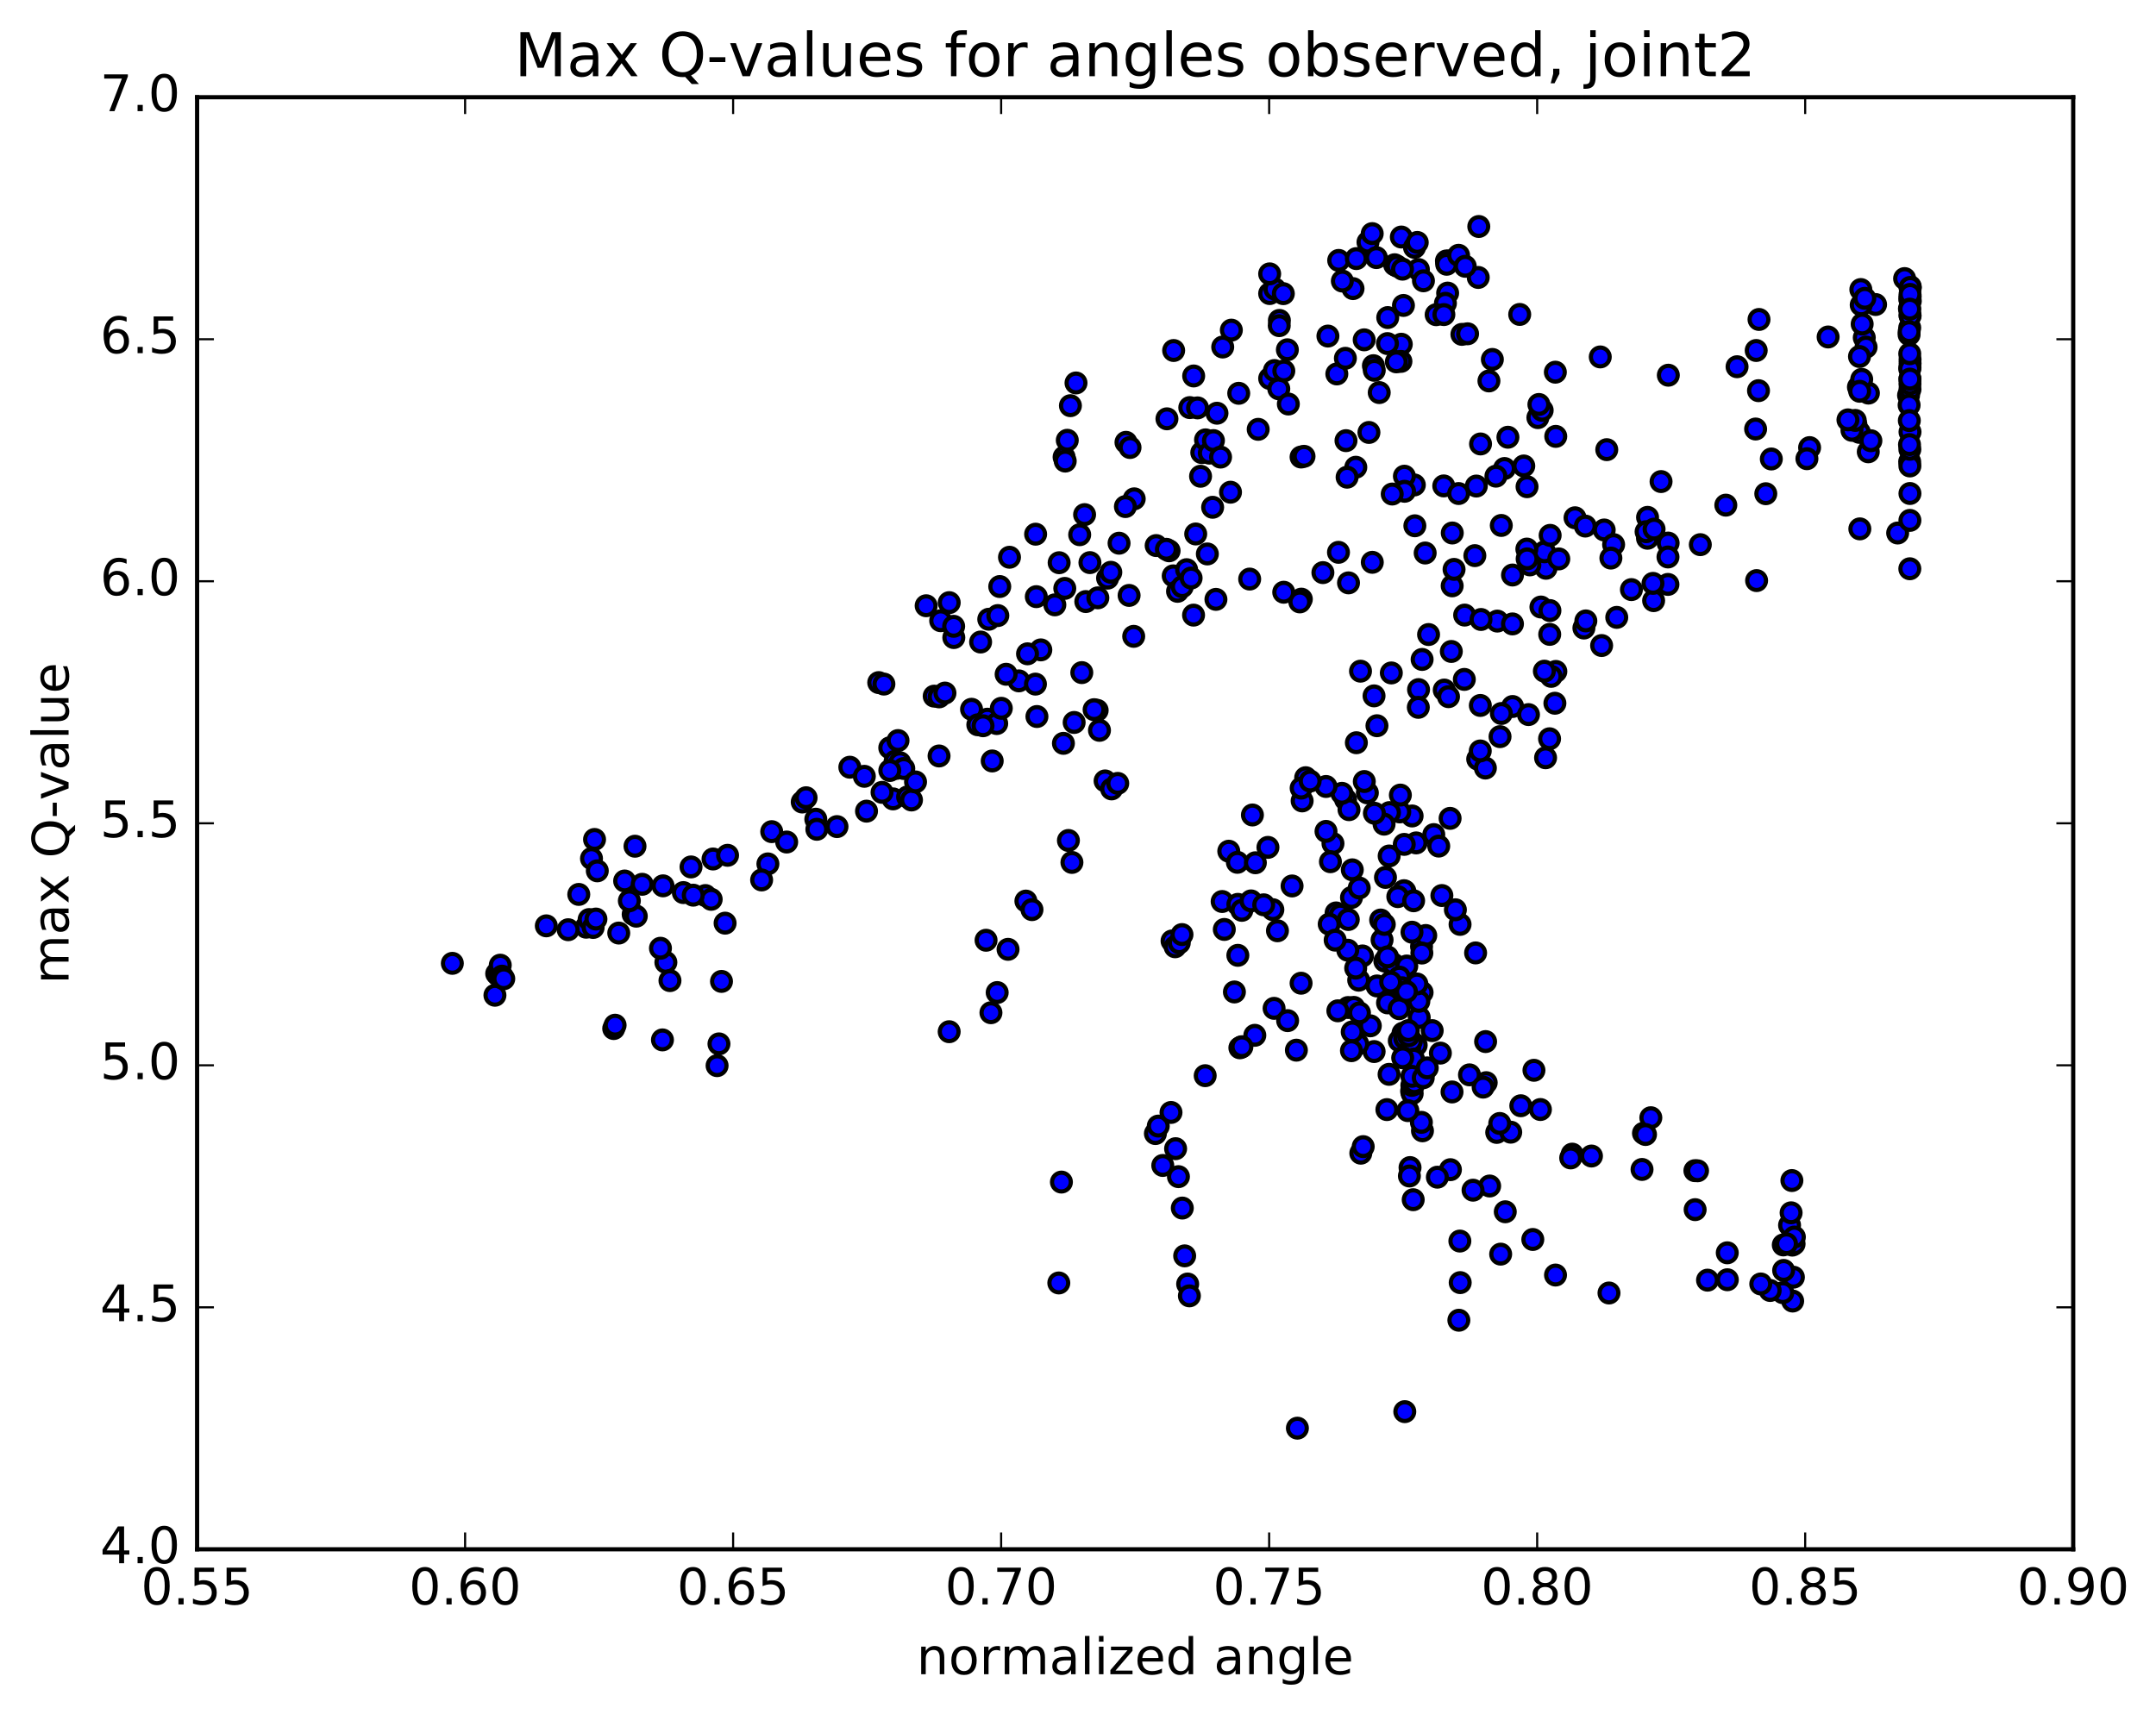 <?xml version="1.0" encoding="utf-8" standalone="no"?>
<!DOCTYPE svg PUBLIC "-//W3C//DTD SVG 1.1//EN"
  "http://www.w3.org/Graphics/SVG/1.1/DTD/svg11.dtd">
<!-- Created with matplotlib (http://matplotlib.org/) -->
<svg height="408pt" version="1.1" viewBox="0 0 513 408" width="513pt" xmlns="http://www.w3.org/2000/svg" xmlns:xlink="http://www.w3.org/1999/xlink">
 <defs>
  <style type="text/css">
*{stroke-linecap:butt;stroke-linejoin:round;stroke-miterlimit:100000;}
  </style>
 </defs>
 <g id="figure_1">
  <g id="patch_1">
   <path d="M 0 408.169 
L 513.857 408.169 
L 513.857 0 
L 0 0 
z
" style="fill:#ffffff;"/>
  </g>
  <g id="axes_1">
   <g id="patch_2">
    <path d="M 46.898 368.742 
L 493.298 368.742 
L 493.298 23.142 
L 46.898 23.142 
z
" style="fill:#ffffff;"/>
   </g>
   <g id="PathCollection_1">
    <defs>
     <path d="M 0 2.236 
C 0.593 2.236 1.162 2 1.581 1.581 
C 2 1.162 2.236 0.593 2.236 0 
C 2.236 -0.593 2 -1.162 1.581 -1.581 
C 1.162 -2 0.593 -2.236 0 -2.236 
C -0.593 -2.236 -1.162 -2 -1.581 -1.581 
C -2 -1.162 -2.236 -0.593 -2.236 0 
C -2.236 0.593 -2 1.162 -1.581 1.581 
C -1.162 2 -0.593 2.236 0 2.236 
z
" id="md97e746c6a" style="stroke:#000000;"/>
    </defs>
    <g clip-path="url(#pabff0dc8d9)">
     <use style="fill:#0000ff;stroke:#000000;" x="351.106" xlink:href="#md97e746c6a" y="226.798"/>
     <use style="fill:#0000ff;stroke:#000000;" x="302.105" xlink:href="#md97e746c6a" y="90.071"/>
     <use style="fill:#0000ff;stroke:#000000;" x="303.24" xlink:href="#md97e746c6a" y="88.189"/>
     <use style="fill:#0000ff;stroke:#000000;" x="304.275" xlink:href="#md97e746c6a" y="92.538"/>
     <use style="fill:#0000ff;stroke:#000000;" x="318.086" xlink:href="#md97e746c6a" y="88.996"/>
     <use style="fill:#0000ff;stroke:#000000;" x="344.451" xlink:href="#md97e746c6a" y="69.755"/>
     <use style="fill:#0000ff;stroke:#000000;" x="343.924" xlink:href="#md97e746c6a" y="72.187"/>
     <use style="fill:#0000ff;stroke:#000000;" x="333.422" xlink:href="#md97e746c6a" y="81.928"/>
     <use style="fill:#0000ff;stroke:#000000;" x="333.338" xlink:href="#md97e746c6a" y="86.011"/>
     <use style="fill:#0000ff;stroke:#000000;" x="326.792" xlink:href="#md97e746c6a" y="87.033"/>
     <use style="fill:#0000ff;stroke:#000000;" x="326.995" xlink:href="#md97e746c6a" y="88.135"/>
     <use style="fill:#0000ff;stroke:#000000;" x="328.176" xlink:href="#md97e746c6a" y="93.434"/>
     <use style="fill:#0000ff;stroke:#000000;" x="325.726" xlink:href="#md97e746c6a" y="102.925"/>
     <use style="fill:#0000ff;stroke:#000000;" x="322.602" xlink:href="#md97e746c6a" y="111.205"/>
     <use style="fill:#0000ff;stroke:#000000;" x="309.577" xlink:href="#md97e746c6a" y="108.772"/>
     <use style="fill:#0000ff;stroke:#000000;" x="310.282" xlink:href="#md97e746c6a" y="108.606"/>
     <use style="fill:#0000ff;stroke:#000000;" x="336.529" xlink:href="#md97e746c6a" y="115.418"/>
     <use style="fill:#0000ff;stroke:#000000;" x="339.107" xlink:href="#md97e746c6a" y="131.618"/>
     <use style="fill:#0000ff;stroke:#000000;" x="345.532" xlink:href="#md97e746c6a" y="139.433"/>
     <use style="fill:#0000ff;stroke:#000000;" x="368.74" xlink:href="#md97e746c6a" y="150.982"/>
     <use style="fill:#0000ff;stroke:#000000;" x="381.092" xlink:href="#md97e746c6a" y="153.64"/>
     <use style="fill:#0000ff;stroke:#000000;" x="370.199" xlink:href="#md97e746c6a" y="159.804"/>
     <use style="fill:#0000ff;stroke:#000000;" x="359.909" xlink:href="#md97e746c6a" y="168.148"/>
     <use style="fill:#0000ff;stroke:#000000;" x="356.92" xlink:href="#md97e746c6a" y="175.321"/>
     <use style="fill:#0000ff;stroke:#000000;" x="351.606" xlink:href="#md97e746c6a" y="180.669"/>
     <use style="fill:#0000ff;stroke:#000000;" x="336.002" xlink:href="#md97e746c6a" y="194.204"/>
     <use style="fill:#0000ff;stroke:#000000;" x="336.958" xlink:href="#md97e746c6a" y="200.615"/>
     <use style="fill:#0000ff;stroke:#000000;" x="338.243" xlink:href="#md97e746c6a" y="225.272"/>
     <use style="fill:#0000ff;stroke:#000000;" x="339.24" xlink:href="#md97e746c6a" y="222.653"/>
     <use style="fill:#0000ff;stroke:#000000;" x="335.972" xlink:href="#md97e746c6a" y="221.865"/>
     <use style="fill:#0000ff;stroke:#000000;" x="337.22" xlink:href="#md97e746c6a" y="237.619"/>
     <use style="fill:#0000ff;stroke:#000000;" x="338.318" xlink:href="#md97e746c6a" y="226.827"/>
     <use style="fill:#0000ff;stroke:#000000;" x="326.055" xlink:href="#md97e746c6a" y="244.15"/>
     <use style="fill:#0000ff;stroke:#000000;" x="326.963" xlink:href="#md97e746c6a" y="250.274"/>
     <use style="fill:#0000ff;stroke:#000000;" x="335.879" xlink:href="#md97e746c6a" y="259.691"/>
     <use style="fill:#0000ff;stroke:#000000;" x="333.833" xlink:href="#md97e746c6a" y="245.893"/>
     <use style="fill:#0000ff;stroke:#000000;" x="332.949" xlink:href="#md97e746c6a" y="247.721"/>
     <use style="fill:#0000ff;stroke:#000000;" x="335.624" xlink:href="#md97e746c6a" y="251.511"/>
     <use style="fill:#0000ff;stroke:#000000;" x="336.971" xlink:href="#md97e746c6a" y="248.748"/>
     <use style="fill:#0000ff;stroke:#000000;" x="335.444" xlink:href="#md97e746c6a" y="249.207"/>
     <use style="fill:#0000ff;stroke:#000000;" x="334.255" xlink:href="#md97e746c6a" y="247.149"/>
     <use style="fill:#0000ff;stroke:#000000;" x="335.164" xlink:href="#md97e746c6a" y="251.11"/>
     <use style="fill:#0000ff;stroke:#000000;" x="335.506" xlink:href="#md97e746c6a" y="277.882"/>
     <use style="fill:#0000ff;stroke:#000000;" x="336.259" xlink:href="#md97e746c6a" y="285.535"/>
     <use style="fill:#0000ff;stroke:#000000;" x="335.355" xlink:href="#md97e746c6a" y="279.89"/>
     <use style="fill:#0000ff;stroke:#000000;" x="338.465" xlink:href="#md97e746c6a" y="269.137"/>
     <use style="fill:#0000ff;stroke:#000000;" x="338.206" xlink:href="#md97e746c6a" y="267.123"/>
     <use style="fill:#0000ff;stroke:#000000;" x="336.017" xlink:href="#md97e746c6a" y="260.26"/>
     <use style="fill:#0000ff;stroke:#000000;" x="335.938" xlink:href="#md97e746c6a" y="258.318"/>
     <use style="fill:#0000ff;stroke:#000000;" x="336.388" xlink:href="#md97e746c6a" y="255.585"/>
     <use style="fill:#0000ff;stroke:#000000;" x="335.833" xlink:href="#md97e746c6a" y="247.807"/>
     <use style="fill:#0000ff;stroke:#000000;" x="335.159" xlink:href="#md97e746c6a" y="246.519"/>
     <use style="fill:#0000ff;stroke:#000000;" x="323.074" xlink:href="#md97e746c6a" y="248.494"/>
     <use style="fill:#0000ff;stroke:#000000;" x="298.573" xlink:href="#md97e746c6a" y="246.408"/>
     <use style="fill:#0000ff;stroke:#000000;" x="286.765" xlink:href="#md97e746c6a" y="256.016"/>
     <use style="fill:#0000ff;stroke:#000000;" x="274.919" xlink:href="#md97e746c6a" y="269.79"/>
     <use style="fill:#0000ff;stroke:#000000;" x="275.6" xlink:href="#md97e746c6a" y="268.009"/>
     <use style="fill:#0000ff;stroke:#000000;" x="276.671" xlink:href="#md97e746c6a" y="277.385"/>
     <use style="fill:#0000ff;stroke:#000000;" x="251.934" xlink:href="#md97e746c6a" y="305.347"/>
     <use style="fill:#0000ff;stroke:#000000;" x="252.557" xlink:href="#md97e746c6a" y="281.336"/>
     <use style="fill:#0000ff;stroke:#000000;" x="278.628" xlink:href="#md97e746c6a" y="264.767"/>
     <use style="fill:#0000ff;stroke:#000000;" x="279.725" xlink:href="#md97e746c6a" y="273.389"/>
     <use style="fill:#0000ff;stroke:#000000;" x="280.4" xlink:href="#md97e746c6a" y="280.046"/>
     <use style="fill:#0000ff;stroke:#000000;" x="281.318" xlink:href="#md97e746c6a" y="287.521"/>
     <use style="fill:#0000ff;stroke:#000000;" x="281.881" xlink:href="#md97e746c6a" y="298.898"/>
     <use style="fill:#0000ff;stroke:#000000;" x="282.593" xlink:href="#md97e746c6a" y="305.599"/>
     <use style="fill:#0000ff;stroke:#000000;" x="283.006" xlink:href="#md97e746c6a" y="308.417"/>
     <use style="fill:#0000ff;stroke:#000000;" x="308.705" xlink:href="#md97e746c6a" y="339.909"/>
     <use style="fill:#0000ff;stroke:#000000;" x="334.256" xlink:href="#md97e746c6a" y="335.975"/>
     <use style="fill:#0000ff;stroke:#000000;" x="347.123" xlink:href="#md97e746c6a" y="314.219"/>
     <use style="fill:#0000ff;stroke:#000000;" x="347.36" xlink:href="#md97e746c6a" y="295.376"/>
     <use style="fill:#0000ff;stroke:#000000;" x="357.069" xlink:href="#md97e746c6a" y="298.488"/>
     <use style="fill:#0000ff;stroke:#000000;" x="347.443" xlink:href="#md97e746c6a" y="305.267"/>
     <use style="fill:#0000ff;stroke:#000000;" x="345.113" xlink:href="#md97e746c6a" y="278.386"/>
     <use style="fill:#0000ff;stroke:#000000;" x="330" xlink:href="#md97e746c6a" y="264.087"/>
     <use style="fill:#0000ff;stroke:#000000;" x="330.519" xlink:href="#md97e746c6a" y="255.696"/>
     <use style="fill:#0000ff;stroke:#000000;" x="337.692" xlink:href="#md97e746c6a" y="242.169"/>
     <use style="fill:#0000ff;stroke:#000000;" x="338.376" xlink:href="#md97e746c6a" y="236.212"/>
     <use style="fill:#0000ff;stroke:#000000;" x="337.601" xlink:href="#md97e746c6a" y="238.323"/>
     <use style="fill:#0000ff;stroke:#000000;" x="336.338" xlink:href="#md97e746c6a" y="252.077"/>
     <use style="fill:#0000ff;stroke:#000000;" x="336.371" xlink:href="#md97e746c6a" y="258.119"/>
     <use style="fill:#0000ff;stroke:#000000;" x="323.792" xlink:href="#md97e746c6a" y="274.462"/>
     <use style="fill:#0000ff;stroke:#000000;" x="324.362" xlink:href="#md97e746c6a" y="272.9"/>
     <use style="fill:#0000ff;stroke:#000000;" x="336.532" xlink:href="#md97e746c6a" y="257.693"/>
     <use style="fill:#0000ff;stroke:#000000;" x="335.946" xlink:href="#md97e746c6a" y="256.167"/>
     <use style="fill:#0000ff;stroke:#000000;" x="335.108" xlink:href="#md97e746c6a" y="245.284"/>
     <use style="fill:#0000ff;stroke:#000000;" x="323.29" xlink:href="#md97e746c6a" y="233.286"/>
     <use style="fill:#0000ff;stroke:#000000;" x="324.187" xlink:href="#md97e746c6a" y="227.514"/>
     <use style="fill:#0000ff;stroke:#000000;" x="329.512" xlink:href="#md97e746c6a" y="228.747"/>
     <use style="fill:#0000ff;stroke:#000000;" x="331.554" xlink:href="#md97e746c6a" y="229.457"/>
     <use style="fill:#0000ff;stroke:#000000;" x="334.73" xlink:href="#md97e746c6a" y="229.912"/>
     <use style="fill:#0000ff;stroke:#000000;" x="337.139" xlink:href="#md97e746c6a" y="234.187"/>
     <use style="fill:#0000ff;stroke:#000000;" x="338.649" xlink:href="#md97e746c6a" y="256.507"/>
     <use style="fill:#0000ff;stroke:#000000;" x="339.608" xlink:href="#md97e746c6a" y="254.161"/>
     <use style="fill:#0000ff;stroke:#000000;" x="340.779" xlink:href="#md97e746c6a" y="245.292"/>
     <use style="fill:#0000ff;stroke:#000000;" x="341.154" xlink:href="#md97e746c6a" y="198.636"/>
     <use style="fill:#0000ff;stroke:#000000;" x="327.644" xlink:href="#md97e746c6a" y="234.659"/>
     <use style="fill:#0000ff;stroke:#000000;" x="303.159" xlink:href="#md97e746c6a" y="239.987"/>
     <use style="fill:#0000ff;stroke:#000000;" x="303.961" xlink:href="#md97e746c6a" y="221.527"/>
     <use style="fill:#0000ff;stroke:#000000;" x="330.149" xlink:href="#md97e746c6a" y="238.686"/>
     <use style="fill:#0000ff;stroke:#000000;" x="334.13" xlink:href="#md97e746c6a" y="200.966"/>
     <use style="fill:#0000ff;stroke:#000000;" x="320.692" xlink:href="#md97e746c6a" y="226.152"/>
     <use style="fill:#0000ff;stroke:#000000;" x="321.574" xlink:href="#md97e746c6a" y="213.607"/>
     <use style="fill:#0000ff;stroke:#000000;" x="329.661" xlink:href="#md97e746c6a" y="208.824"/>
     <use style="fill:#0000ff;stroke:#000000;" x="328.516" xlink:href="#md97e746c6a" y="218.965"/>
     <use style="fill:#0000ff;stroke:#000000;" x="328.853" xlink:href="#md97e746c6a" y="223.707"/>
     <use style="fill:#0000ff;stroke:#000000;" x="317.91" xlink:href="#md97e746c6a" y="217.28"/>
     <use style="fill:#0000ff;stroke:#000000;" x="318.888" xlink:href="#md97e746c6a" y="217.786"/>
     <use style="fill:#0000ff;stroke:#000000;" x="320.816" xlink:href="#md97e746c6a" y="218.847"/>
     <use style="fill:#0000ff;stroke:#000000;" x="321.746" xlink:href="#md97e746c6a" y="245.602"/>
     <use style="fill:#0000ff;stroke:#000000;" x="332.983" xlink:href="#md97e746c6a" y="232.557"/>
     <use style="fill:#0000ff;stroke:#000000;" x="333.601" xlink:href="#md97e746c6a" y="235.081"/>
     <use style="fill:#0000ff;stroke:#000000;" x="334.28" xlink:href="#md97e746c6a" y="212.142"/>
     <use style="fill:#0000ff;stroke:#000000;" x="333.065" xlink:href="#md97e746c6a" y="193.241"/>
     <use style="fill:#0000ff;stroke:#000000;" x="320.162" xlink:href="#md97e746c6a" y="190.277"/>
     <use style="fill:#0000ff;stroke:#000000;" x="320.985" xlink:href="#md97e746c6a" y="192.706"/>
     <use style="fill:#0000ff;stroke:#000000;" x="330.613" xlink:href="#md97e746c6a" y="193.395"/>
     <use style="fill:#0000ff;stroke:#000000;" x="329.326" xlink:href="#md97e746c6a" y="196.152"/>
     <use style="fill:#0000ff;stroke:#000000;" x="327.025" xlink:href="#md97e746c6a" y="193.553"/>
     <use style="fill:#0000ff;stroke:#000000;" x="325.351" xlink:href="#md97e746c6a" y="188.702"/>
     <use style="fill:#0000ff;stroke:#000000;" x="324.623" xlink:href="#md97e746c6a" y="186.002"/>
     <use style="fill:#0000ff;stroke:#000000;" x="309.833" xlink:href="#md97e746c6a" y="190.619"/>
     <use style="fill:#0000ff;stroke:#000000;" x="310.675" xlink:href="#md97e746c6a" y="185.093"/>
     <use style="fill:#0000ff;stroke:#000000;" x="319.299" xlink:href="#md97e746c6a" y="188.816"/>
     <use style="fill:#0000ff;stroke:#000000;" x="317.17" xlink:href="#md97e746c6a" y="200.76"/>
     <use style="fill:#0000ff;stroke:#000000;" x="316.273" xlink:href="#md97e746c6a" y="219.94"/>
     <use style="fill:#0000ff;stroke:#000000;" x="302.865" xlink:href="#md97e746c6a" y="216.506"/>
     <use style="fill:#0000ff;stroke:#000000;" x="290.799" xlink:href="#md97e746c6a" y="214.56"/>
     <use style="fill:#0000ff;stroke:#000000;" x="278.881" xlink:href="#md97e746c6a" y="223.946"/>
     <use style="fill:#0000ff;stroke:#000000;" x="279.609" xlink:href="#md97e746c6a" y="225.333"/>
     <use style="fill:#0000ff;stroke:#000000;" x="280.602" xlink:href="#md97e746c6a" y="224.392"/>
     <use style="fill:#0000ff;stroke:#000000;" x="281.243" xlink:href="#md97e746c6a" y="222.43"/>
     <use style="fill:#0000ff;stroke:#000000;" x="294.534" xlink:href="#md97e746c6a" y="227.371"/>
     <use style="fill:#0000ff;stroke:#000000;" x="295.014" xlink:href="#md97e746c6a" y="249.381"/>
     <use style="fill:#0000ff;stroke:#000000;" x="295.368" xlink:href="#md97e746c6a" y="249.217"/>
     <use style="fill:#0000ff;stroke:#000000;" x="295.501" xlink:href="#md97e746c6a" y="249.119"/>
     <use style="fill:#0000ff;stroke:#000000;" x="308.465" xlink:href="#md97e746c6a" y="249.942"/>
     <use style="fill:#0000ff;stroke:#000000;" x="320.767" xlink:href="#md97e746c6a" y="239.792"/>
     <use style="fill:#0000ff;stroke:#000000;" x="332.928" xlink:href="#md97e746c6a" y="240.074"/>
     <use style="fill:#0000ff;stroke:#000000;" x="353.485" xlink:href="#md97e746c6a" y="247.899"/>
     <use style="fill:#0000ff;stroke:#000000;" x="353.627" xlink:href="#md97e746c6a" y="257.677"/>
     <use style="fill:#0000ff;stroke:#000000;" x="356.131" xlink:href="#md97e746c6a" y="269.519"/>
     <use style="fill:#0000ff;stroke:#000000;" x="374.086" xlink:href="#md97e746c6a" y="274.688"/>
     <use style="fill:#0000ff;stroke:#000000;" x="373.732" xlink:href="#md97e746c6a" y="275.59"/>
     <use style="fill:#0000ff;stroke:#000000;" x="366.527" xlink:href="#md97e746c6a" y="264.069"/>
     <use style="fill:#0000ff;stroke:#000000;" x="364.99" xlink:href="#md97e746c6a" y="254.732"/>
     <use style="fill:#0000ff;stroke:#000000;" x="361.862" xlink:href="#md97e746c6a" y="263.171"/>
     <use style="fill:#0000ff;stroke:#000000;" x="359.462" xlink:href="#md97e746c6a" y="269.462"/>
     <use style="fill:#0000ff;stroke:#000000;" x="345.498" xlink:href="#md97e746c6a" y="259.89"/>
     <use style="fill:#0000ff;stroke:#000000;" x="342.725" xlink:href="#md97e746c6a" y="250.643"/>
     <use style="fill:#0000ff;stroke:#000000;" x="349.649" xlink:href="#md97e746c6a" y="255.818"/>
     <use style="fill:#0000ff;stroke:#000000;" x="352.9" xlink:href="#md97e746c6a" y="258.738"/>
     <use style="fill:#0000ff;stroke:#000000;" x="356.852" xlink:href="#md97e746c6a" y="267.389"/>
     <use style="fill:#0000ff;stroke:#000000;" x="378.676" xlink:href="#md97e746c6a" y="275.138"/>
     <use style="fill:#0000ff;stroke:#000000;" x="403.284" xlink:href="#md97e746c6a" y="278.623"/>
     <use style="fill:#0000ff;stroke:#000000;" x="403.343" xlink:href="#md97e746c6a" y="287.9"/>
     <use style="fill:#0000ff;stroke:#000000;" x="390.707" xlink:href="#md97e746c6a" y="278.332"/>
     <use style="fill:#0000ff;stroke:#000000;" x="391.05" xlink:href="#md97e746c6a" y="269.714"/>
     <use style="fill:#0000ff;stroke:#000000;" x="392.798" xlink:href="#md97e746c6a" y="266.019"/>
     <use style="fill:#0000ff;stroke:#000000;" x="391.533" xlink:href="#md97e746c6a" y="270.015"/>
     <use style="fill:#0000ff;stroke:#000000;" x="403.917" xlink:href="#md97e746c6a" y="278.651"/>
     <use style="fill:#0000ff;stroke:#000000;" x="426.363" xlink:href="#md97e746c6a" y="280.973"/>
     <use style="fill:#0000ff;stroke:#000000;" x="425.809" xlink:href="#md97e746c6a" y="291.605"/>
     <use style="fill:#0000ff;stroke:#000000;" x="426.723" xlink:href="#md97e746c6a" y="303.978"/>
     <use style="fill:#0000ff;stroke:#000000;" x="426.548" xlink:href="#md97e746c6a" y="309.651"/>
     <use style="fill:#0000ff;stroke:#000000;" x="424.208" xlink:href="#md97e746c6a" y="307.658"/>
     <use style="fill:#0000ff;stroke:#000000;" x="424.402" xlink:href="#md97e746c6a" y="302.367"/>
     <use style="fill:#0000ff;stroke:#000000;" x="426.458" xlink:href="#md97e746c6a" y="296.341"/>
     <use style="fill:#0000ff;stroke:#000000;" x="426.888" xlink:href="#md97e746c6a" y="296.063"/>
     <use style="fill:#0000ff;stroke:#000000;" x="426.955" xlink:href="#md97e746c6a" y="294.417"/>
     <use style="fill:#0000ff;stroke:#000000;" x="426.176" xlink:href="#md97e746c6a" y="288.65"/>
     <use style="fill:#0000ff;stroke:#000000;" x="424.318" xlink:href="#md97e746c6a" y="296.297"/>
     <use style="fill:#0000ff;stroke:#000000;" x="425.084" xlink:href="#md97e746c6a" y="296.019"/>
     <use style="fill:#0000ff;stroke:#000000;" x="410.986" xlink:href="#md97e746c6a" y="298.17"/>
     <use style="fill:#0000ff;stroke:#000000;" x="411.005" xlink:href="#md97e746c6a" y="304.584"/>
     <use style="fill:#0000ff;stroke:#000000;" x="421.195" xlink:href="#md97e746c6a" y="307.141"/>
     <use style="fill:#0000ff;stroke:#000000;" x="418.956" xlink:href="#md97e746c6a" y="305.588"/>
     <use style="fill:#0000ff;stroke:#000000;" x="406.292" xlink:href="#md97e746c6a" y="304.68"/>
     <use style="fill:#0000ff;stroke:#000000;" x="382.844" xlink:href="#md97e746c6a" y="307.738"/>
     <use style="fill:#0000ff;stroke:#000000;" x="370.12" xlink:href="#md97e746c6a" y="303.464"/>
     <use style="fill:#0000ff;stroke:#000000;" x="364.716" xlink:href="#md97e746c6a" y="294.997"/>
     <use style="fill:#0000ff;stroke:#000000;" x="358.165" xlink:href="#md97e746c6a" y="288.406"/>
     <use style="fill:#0000ff;stroke:#000000;" x="354.448" xlink:href="#md97e746c6a" y="282.273"/>
     <use style="fill:#0000ff;stroke:#000000;" x="350.497" xlink:href="#md97e746c6a" y="283.267"/>
     <use style="fill:#0000ff;stroke:#000000;" x="342.011" xlink:href="#md97e746c6a" y="280.174"/>
     <use style="fill:#0000ff;stroke:#000000;" x="334.985" xlink:href="#md97e746c6a" y="264.33"/>
     <use style="fill:#0000ff;stroke:#000000;" x="321.565" xlink:href="#md97e746c6a" y="250.067"/>
     <use style="fill:#0000ff;stroke:#000000;" x="322.13" xlink:href="#md97e746c6a" y="239.761"/>
     <use style="fill:#0000ff;stroke:#000000;" x="330.153" xlink:href="#md97e746c6a" y="227.738"/>
     <use style="fill:#0000ff;stroke:#000000;" x="334.07" xlink:href="#md97e746c6a" y="211.986"/>
     <use style="fill:#0000ff;stroke:#000000;" x="343.081" xlink:href="#md97e746c6a" y="213.138"/>
     <use style="fill:#0000ff;stroke:#000000;" x="347.409" xlink:href="#md97e746c6a" y="220.008"/>
     <use style="fill:#0000ff;stroke:#000000;" x="333.758" xlink:href="#md97e746c6a" y="251.768"/>
     <use style="fill:#0000ff;stroke:#000000;" x="334.651" xlink:href="#md97e746c6a" y="236.003"/>
     <use style="fill:#0000ff;stroke:#000000;" x="322.574" xlink:href="#md97e746c6a" y="230.419"/>
     <use style="fill:#0000ff;stroke:#000000;" x="323.415" xlink:href="#md97e746c6a" y="211.34"/>
     <use style="fill:#0000ff;stroke:#000000;" x="332.595" xlink:href="#md97e746c6a" y="213.401"/>
     <use style="fill:#0000ff;stroke:#000000;" x="330.895" xlink:href="#md97e746c6a" y="233.733"/>
     <use style="fill:#0000ff;stroke:#000000;" x="318.33" xlink:href="#md97e746c6a" y="240.576"/>
     <use style="fill:#0000ff;stroke:#000000;" x="293.718" xlink:href="#md97e746c6a" y="236.091"/>
     <use style="fill:#0000ff;stroke:#000000;" x="294.536" xlink:href="#md97e746c6a" y="215.24"/>
     <use style="fill:#0000ff;stroke:#000000;" x="302.105" xlink:href="#md97e746c6a" y="69.868"/>
     <use style="fill:#0000ff;stroke:#000000;" x="303.365" xlink:href="#md97e746c6a" y="68.796"/>
     <use style="fill:#0000ff;stroke:#000000;" x="304.418" xlink:href="#md97e746c6a" y="76.258"/>
     <use style="fill:#0000ff;stroke:#000000;" x="305.473" xlink:href="#md97e746c6a" y="88.282"/>
     <use style="fill:#0000ff;stroke:#000000;" x="306.549" xlink:href="#md97e746c6a" y="96.157"/>
     <use style="fill:#0000ff;stroke:#000000;" x="320.266" xlink:href="#md97e746c6a" y="104.877"/>
     <use style="fill:#0000ff;stroke:#000000;" x="334.164" xlink:href="#md97e746c6a" y="113.334"/>
     <use style="fill:#0000ff;stroke:#000000;" x="347.849" xlink:href="#md97e746c6a" y="79.579"/>
     <use style="fill:#0000ff;stroke:#000000;" x="361.6" xlink:href="#md97e746c6a" y="74.836"/>
     <use style="fill:#0000ff;stroke:#000000;" x="349.194" xlink:href="#md97e746c6a" y="79.444"/>
     <use style="fill:#0000ff;stroke:#000000;" x="330.201" xlink:href="#md97e746c6a" y="75.58"/>
     <use style="fill:#0000ff;stroke:#000000;" x="318.529" xlink:href="#md97e746c6a" y="61.977"/>
     <use style="fill:#0000ff;stroke:#000000;" x="331.836" xlink:href="#md97e746c6a" y="63.008"/>
     <use style="fill:#0000ff;stroke:#000000;" x="333.936" xlink:href="#md97e746c6a" y="72.696"/>
     <use style="fill:#0000ff;stroke:#000000;" x="324.599" xlink:href="#md97e746c6a" y="80.88"/>
     <use style="fill:#0000ff;stroke:#000000;" x="320.123" xlink:href="#md97e746c6a" y="85.278"/>
     <use style="fill:#0000ff;stroke:#000000;" x="330.135" xlink:href="#md97e746c6a" y="81.774"/>
     <use style="fill:#0000ff;stroke:#000000;" x="341.719" xlink:href="#md97e746c6a" y="74.899"/>
     <use style="fill:#0000ff;stroke:#000000;" x="351.735" xlink:href="#md97e746c6a" y="66.035"/>
     <use style="fill:#0000ff;stroke:#000000;" x="344.163" xlink:href="#md97e746c6a" y="62.104"/>
     <use style="fill:#0000ff;stroke:#000000;" x="332.438" xlink:href="#md97e746c6a" y="63.349"/>
     <use style="fill:#0000ff;stroke:#000000;" x="333.433" xlink:href="#md97e746c6a" y="56.413"/>
     <use style="fill:#0000ff;stroke:#000000;" x="321.941" xlink:href="#md97e746c6a" y="68.688"/>
     <use style="fill:#0000ff;stroke:#000000;" x="322.731" xlink:href="#md97e746c6a" y="61.545"/>
     <use style="fill:#0000ff;stroke:#000000;" x="336.564" xlink:href="#md97e746c6a" y="58.873"/>
     <use style="fill:#0000ff;stroke:#000000;" x="337.497" xlink:href="#md97e746c6a" y="64.147"/>
     <use style="fill:#0000ff;stroke:#000000;" x="333.718" xlink:href="#md97e746c6a" y="64.062"/>
     <use style="fill:#0000ff;stroke:#000000;" x="344.775" xlink:href="#md97e746c6a" y="62.115"/>
     <use style="fill:#0000ff;stroke:#000000;" x="337.222" xlink:href="#md97e746c6a" y="57.702"/>
     <use style="fill:#0000ff;stroke:#000000;" x="325.5" xlink:href="#md97e746c6a" y="57.648"/>
     <use style="fill:#0000ff;stroke:#000000;" x="326.505" xlink:href="#md97e746c6a" y="55.599"/>
     <use style="fill:#0000ff;stroke:#000000;" x="327.495" xlink:href="#md97e746c6a" y="61.307"/>
     <use style="fill:#0000ff;stroke:#000000;" x="315.966" xlink:href="#md97e746c6a" y="79.983"/>
     <use style="fill:#0000ff;stroke:#000000;" x="304.385" xlink:href="#md97e746c6a" y="77.503"/>
     <use style="fill:#0000ff;stroke:#000000;" x="305.358" xlink:href="#md97e746c6a" y="69.891"/>
     <use style="fill:#0000ff;stroke:#000000;" x="306.319" xlink:href="#md97e746c6a" y="83.247"/>
     <use style="fill:#0000ff;stroke:#000000;" x="294.745" xlink:href="#md97e746c6a" y="93.607"/>
     <use style="fill:#0000ff;stroke:#000000;" x="283.097" xlink:href="#md97e746c6a" y="97.009"/>
     <use style="fill:#0000ff;stroke:#000000;" x="284.024" xlink:href="#md97e746c6a" y="89.48"/>
     <use style="fill:#0000ff;stroke:#000000;" x="284.945" xlink:href="#md97e746c6a" y="97.078"/>
     <use style="fill:#0000ff;stroke:#000000;" x="285.952" xlink:href="#md97e746c6a" y="107.721"/>
     <use style="fill:#0000ff;stroke:#000000;" x="286.846" xlink:href="#md97e746c6a" y="104.686"/>
     <use style="fill:#0000ff;stroke:#000000;" x="287.743" xlink:href="#md97e746c6a" y="107.843"/>
     <use style="fill:#0000ff;stroke:#000000;" x="288.726" xlink:href="#md97e746c6a" y="104.862"/>
     <use style="fill:#0000ff;stroke:#000000;" x="289.569" xlink:href="#md97e746c6a" y="98.347"/>
     <use style="fill:#0000ff;stroke:#000000;" x="290.421" xlink:href="#md97e746c6a" y="108.786"/>
     <use style="fill:#0000ff;stroke:#000000;" x="277.665" xlink:href="#md97e746c6a" y="99.679"/>
     <use style="fill:#0000ff;stroke:#000000;" x="253.192" xlink:href="#md97e746c6a" y="108.782"/>
     <use style="fill:#0000ff;stroke:#000000;" x="253.951" xlink:href="#md97e746c6a" y="104.785"/>
     <use style="fill:#0000ff;stroke:#000000;" x="267.917" xlink:href="#md97e746c6a" y="105.275"/>
     <use style="fill:#0000ff;stroke:#000000;" x="268.879" xlink:href="#md97e746c6a" y="106.508"/>
     <use style="fill:#0000ff;stroke:#000000;" x="269.878" xlink:href="#md97e746c6a" y="118.725"/>
     <use style="fill:#0000ff;stroke:#000000;" x="258.355" xlink:href="#md97e746c6a" y="143.174"/>
     <use style="fill:#0000ff;stroke:#000000;" x="246.583" xlink:href="#md97e746c6a" y="142.005"/>
     <use style="fill:#0000ff;stroke:#000000;" x="247.652" xlink:href="#md97e746c6a" y="154.673"/>
     <use style="fill:#0000ff;stroke:#000000;" x="261.219" xlink:href="#md97e746c6a" y="142.289"/>
     <use style="fill:#0000ff;stroke:#000000;" x="275.098" xlink:href="#md97e746c6a" y="129.846"/>
     <use style="fill:#0000ff;stroke:#000000;" x="263.535" xlink:href="#md97e746c6a" y="137.602"/>
     <use style="fill:#0000ff;stroke:#000000;" x="264.307" xlink:href="#md97e746c6a" y="136.206"/>
     <use style="fill:#0000ff;stroke:#000000;" x="278.178" xlink:href="#md97e746c6a" y="131.091"/>
     <use style="fill:#0000ff;stroke:#000000;" x="279.156" xlink:href="#md97e746c6a" y="137.057"/>
     <use style="fill:#0000ff;stroke:#000000;" x="280.183" xlink:href="#md97e746c6a" y="140.737"/>
     <use style="fill:#0000ff;stroke:#000000;" x="281.308" xlink:href="#md97e746c6a" y="139.641"/>
     <use style="fill:#0000ff;stroke:#000000;" x="282.346" xlink:href="#md97e746c6a" y="135.583"/>
     <use style="fill:#0000ff;stroke:#000000;" x="283.414" xlink:href="#md97e746c6a" y="137.576"/>
     <use style="fill:#0000ff;stroke:#000000;" x="284.509" xlink:href="#md97e746c6a" y="127.087"/>
     <use style="fill:#0000ff;stroke:#000000;" x="285.663" xlink:href="#md97e746c6a" y="113.351"/>
     <use style="fill:#0000ff;stroke:#000000;" x="299.376" xlink:href="#md97e746c6a" y="102.183"/>
     <use style="fill:#0000ff;stroke:#000000;" x="292.786" xlink:href="#md97e746c6a" y="117.146"/>
     <use style="fill:#0000ff;stroke:#000000;" x="268.662" xlink:href="#md97e746c6a" y="141.71"/>
     <use style="fill:#0000ff;stroke:#000000;" x="269.754" xlink:href="#md97e746c6a" y="151.451"/>
     <use style="fill:#0000ff;stroke:#000000;" x="283.996" xlink:href="#md97e746c6a" y="146.401"/>
     <use style="fill:#0000ff;stroke:#000000;" x="289.32" xlink:href="#md97e746c6a" y="142.652"/>
     <use style="fill:#0000ff;stroke:#000000;" x="287.277" xlink:href="#md97e746c6a" y="131.842"/>
     <use style="fill:#0000ff;stroke:#000000;" x="288.535" xlink:href="#md97e746c6a" y="120.734"/>
     <use style="fill:#0000ff;stroke:#000000;" x="277.528" xlink:href="#md97e746c6a" y="130.736"/>
     <use style="fill:#0000ff;stroke:#000000;" x="266.272" xlink:href="#md97e746c6a" y="129.284"/>
     <use style="fill:#0000ff;stroke:#000000;" x="267.781" xlink:href="#md97e746c6a" y="120.564"/>
     <use style="fill:#0000ff;stroke:#000000;" x="256.901" xlink:href="#md97e746c6a" y="127.261"/>
     <use style="fill:#0000ff;stroke:#000000;" x="258.068" xlink:href="#md97e746c6a" y="122.481"/>
     <use style="fill:#0000ff;stroke:#000000;" x="259.338" xlink:href="#md97e746c6a" y="133.904"/>
     <use style="fill:#0000ff;stroke:#000000;" x="235.266" xlink:href="#md97e746c6a" y="147.384"/>
     <use style="fill:#0000ff;stroke:#000000;" x="223.825" xlink:href="#md97e746c6a" y="147.73"/>
     <use style="fill:#0000ff;stroke:#000000;" x="237.881" xlink:href="#md97e746c6a" y="139.598"/>
     <use style="fill:#0000ff;stroke:#000000;" x="252.014" xlink:href="#md97e746c6a" y="133.929"/>
     <use style="fill:#0000ff;stroke:#000000;" x="253.355" xlink:href="#md97e746c6a" y="140.04"/>
     <use style="fill:#0000ff;stroke:#000000;" x="242.428" xlink:href="#md97e746c6a" y="162.05"/>
     <use style="fill:#0000ff;stroke:#000000;" x="231.172" xlink:href="#md97e746c6a" y="168.809"/>
     <use style="fill:#0000ff;stroke:#000000;" x="232.661" xlink:href="#md97e746c6a" y="172.499"/>
     <use style="fill:#0000ff;stroke:#000000;" x="246.729" xlink:href="#md97e746c6a" y="170.533"/>
     <use style="fill:#0000ff;stroke:#000000;" x="261.06" xlink:href="#md97e746c6a" y="169.061"/>
     <use style="fill:#0000ff;stroke:#000000;" x="260.334" xlink:href="#md97e746c6a" y="168.904"/>
     <use style="fill:#0000ff;stroke:#000000;" x="261.611" xlink:href="#md97e746c6a" y="173.821"/>
     <use style="fill:#0000ff;stroke:#000000;" x="262.946" xlink:href="#md97e746c6a" y="185.861"/>
     <use style="fill:#0000ff;stroke:#000000;" x="264.499" xlink:href="#md97e746c6a" y="187.763"/>
     <use style="fill:#0000ff;stroke:#000000;" x="265.955" xlink:href="#md97e746c6a" y="186.448"/>
     <use style="fill:#0000ff;stroke:#000000;" x="255.055" xlink:href="#md97e746c6a" y="205.26"/>
     <use style="fill:#0000ff;stroke:#000000;" x="244.102" xlink:href="#md97e746c6a" y="214.459"/>
     <use style="fill:#0000ff;stroke:#000000;" x="245.551" xlink:href="#md97e746c6a" y="216.495"/>
     <use style="fill:#0000ff;stroke:#000000;" x="234.625" xlink:href="#md97e746c6a" y="223.782"/>
     <use style="fill:#0000ff;stroke:#000000;" x="235.786" xlink:href="#md97e746c6a" y="241.03"/>
     <use style="fill:#0000ff;stroke:#000000;" x="237.27" xlink:href="#md97e746c6a" y="236.23"/>
     <use style="fill:#0000ff;stroke:#000000;" x="225.849" xlink:href="#md97e746c6a" y="245.549"/>
     <use style="fill:#0000ff;stroke:#000000;" x="239.856" xlink:href="#md97e746c6a" y="225.944"/>
     <use style="fill:#0000ff;stroke:#000000;" x="254.221" xlink:href="#md97e746c6a" y="200.034"/>
     <use style="fill:#0000ff;stroke:#000000;" x="255.586" xlink:href="#md97e746c6a" y="171.947"/>
     <use style="fill:#0000ff;stroke:#000000;" x="244.492" xlink:href="#md97e746c6a" y="155.609"/>
     <use style="fill:#0000ff;stroke:#000000;" x="220.37" xlink:href="#md97e746c6a" y="144.169"/>
     <use style="fill:#0000ff;stroke:#000000;" x="209.086" xlink:href="#md97e746c6a" y="162.459"/>
     <use style="fill:#0000ff;stroke:#000000;" x="210.317" xlink:href="#md97e746c6a" y="162.814"/>
     <use style="fill:#0000ff;stroke:#000000;" x="211.711" xlink:href="#md97e746c6a" y="177.973"/>
     <use style="fill:#0000ff;stroke:#000000;" x="212.988" xlink:href="#md97e746c6a" y="181.177"/>
     <use style="fill:#0000ff;stroke:#000000;" x="226.95" xlink:href="#md97e746c6a" y="151.742"/>
     <use style="fill:#0000ff;stroke:#000000;" x="250.99" xlink:href="#md97e746c6a" y="143.953"/>
     <use style="fill:#0000ff;stroke:#000000;" x="237.421" xlink:href="#md97e746c6a" y="146.507"/>
     <use style="fill:#0000ff;stroke:#000000;" x="225.858" xlink:href="#md97e746c6a" y="143.431"/>
     <use style="fill:#0000ff;stroke:#000000;" x="226.912" xlink:href="#md97e746c6a" y="149.063"/>
     <use style="fill:#0000ff;stroke:#000000;" x="233.326" xlink:href="#md97e746c6a" y="152.803"/>
     <use style="fill:#0000ff;stroke:#000000;" x="240.201" xlink:href="#md97e746c6a" y="132.627"/>
     <use style="fill:#0000ff;stroke:#000000;" x="246.414" xlink:href="#md97e746c6a" y="127.138"/>
     <use style="fill:#0000ff;stroke:#000000;" x="253.459" xlink:href="#md97e746c6a" y="109.738"/>
     <use style="fill:#0000ff;stroke:#000000;" x="254.696" xlink:href="#md97e746c6a" y="96.552"/>
     <use style="fill:#0000ff;stroke:#000000;" x="256.027" xlink:href="#md97e746c6a" y="91.146"/>
     <use style="fill:#0000ff;stroke:#000000;" x="257.402" xlink:href="#md97e746c6a" y="160.082"/>
     <use style="fill:#0000ff;stroke:#000000;" x="246.373" xlink:href="#md97e746c6a" y="162.82"/>
     <use style="fill:#0000ff;stroke:#000000;" x="234.93" xlink:href="#md97e746c6a" y="171.169"/>
     <use style="fill:#0000ff;stroke:#000000;" x="236.087" xlink:href="#md97e746c6a" y="181.112"/>
     <use style="fill:#0000ff;stroke:#000000;" x="237.158" xlink:href="#md97e746c6a" y="172.207"/>
     <use style="fill:#0000ff;stroke:#000000;" x="238.251" xlink:href="#md97e746c6a" y="168.575"/>
     <use style="fill:#0000ff;stroke:#000000;" x="239.4" xlink:href="#md97e746c6a" y="160.478"/>
     <use style="fill:#0000ff;stroke:#000000;" x="253.032" xlink:href="#md97e746c6a" y="176.918"/>
     <use style="fill:#0000ff;stroke:#000000;" x="233.905" xlink:href="#md97e746c6a" y="172.731"/>
     <use style="fill:#0000ff;stroke:#000000;" x="222.285" xlink:href="#md97e746c6a" y="165.684"/>
     <use style="fill:#0000ff;stroke:#000000;" x="223.453" xlink:href="#md97e746c6a" y="165.858"/>
     <use style="fill:#0000ff;stroke:#000000;" x="224.844" xlink:href="#md97e746c6a" y="164.952"/>
     <use style="fill:#0000ff;stroke:#000000;" x="213.675" xlink:href="#md97e746c6a" y="176.255"/>
     <use style="fill:#0000ff;stroke:#000000;" x="202.209" xlink:href="#md97e746c6a" y="182.597"/>
     <use style="fill:#0000ff;stroke:#000000;" x="190.885" xlink:href="#md97e746c6a" y="190.881"/>
     <use style="fill:#0000ff;stroke:#000000;" x="191.802" xlink:href="#md97e746c6a" y="189.866"/>
     <use style="fill:#0000ff;stroke:#000000;" x="205.662" xlink:href="#md97e746c6a" y="184.761"/>
     <use style="fill:#0000ff;stroke:#000000;" x="194.116" xlink:href="#md97e746c6a" y="194.973"/>
     <use style="fill:#0000ff;stroke:#000000;" x="169.657" xlink:href="#md97e746c6a" y="204.443"/>
     <use style="fill:#0000ff;stroke:#000000;" x="157.764" xlink:href="#md97e746c6a" y="210.832"/>
     <use style="fill:#0000ff;stroke:#000000;" x="158.44" xlink:href="#md97e746c6a" y="229.046"/>
     <use style="fill:#0000ff;stroke:#000000;" x="171.673" xlink:href="#md97e746c6a" y="233.577"/>
     <use style="fill:#0000ff;stroke:#000000;" x="172.53" xlink:href="#md97e746c6a" y="219.714"/>
     <use style="fill:#0000ff;stroke:#000000;" x="173.116" xlink:href="#md97e746c6a" y="203.563"/>
     <use style="fill:#0000ff;stroke:#000000;" x="199.156" xlink:href="#md97e746c6a" y="196.733"/>
     <use style="fill:#0000ff;stroke:#000000;" x="212.499" xlink:href="#md97e746c6a" y="190.139"/>
     <use style="fill:#0000ff;stroke:#000000;" x="213.236" xlink:href="#md97e746c6a" y="182.887"/>
     <use style="fill:#0000ff;stroke:#000000;" x="214.118" xlink:href="#md97e746c6a" y="181.528"/>
     <use style="fill:#0000ff;stroke:#000000;" x="215.044" xlink:href="#md97e746c6a" y="182.909"/>
     <use style="fill:#0000ff;stroke:#000000;" x="215.951" xlink:href="#md97e746c6a" y="189.658"/>
     <use style="fill:#0000ff;stroke:#000000;" x="216.881" xlink:href="#md97e746c6a" y="190.397"/>
     <use style="fill:#0000ff;stroke:#000000;" x="217.844" xlink:href="#md97e746c6a" y="186.1"/>
     <use style="fill:#0000ff;stroke:#000000;" x="206.179" xlink:href="#md97e746c6a" y="193.057"/>
     <use style="fill:#0000ff;stroke:#000000;" x="194.363" xlink:href="#md97e746c6a" y="197.373"/>
     <use style="fill:#0000ff;stroke:#000000;" x="182.715" xlink:href="#md97e746c6a" y="205.609"/>
     <use style="fill:#0000ff;stroke:#000000;" x="183.623" xlink:href="#md97e746c6a" y="197.935"/>
     <use style="fill:#0000ff;stroke:#000000;" x="209.875" xlink:href="#md97e746c6a" y="188.582"/>
     <use style="fill:#0000ff;stroke:#000000;" x="223.44" xlink:href="#md97e746c6a" y="179.92"/>
     <use style="fill:#0000ff;stroke:#000000;" x="211.721" xlink:href="#md97e746c6a" y="183.384"/>
     <use style="fill:#0000ff;stroke:#000000;" x="187.184" xlink:href="#md97e746c6a" y="200.406"/>
     <use style="fill:#0000ff;stroke:#000000;" x="162.594" xlink:href="#md97e746c6a" y="212.437"/>
     <use style="fill:#0000ff;stroke:#000000;" x="150.659" xlink:href="#md97e746c6a" y="217.614"/>
     <use style="fill:#0000ff;stroke:#000000;" x="151.398" xlink:href="#md97e746c6a" y="218.051"/>
     <use style="fill:#0000ff;stroke:#000000;" x="139.467" xlink:href="#md97e746c6a" y="220.677"/>
     <use style="fill:#0000ff;stroke:#000000;" x="140.17" xlink:href="#md97e746c6a" y="218.854"/>
     <use style="fill:#0000ff;stroke:#000000;" x="141.132" xlink:href="#md97e746c6a" y="220.737"/>
     <use style="fill:#0000ff;stroke:#000000;" x="141.796" xlink:href="#md97e746c6a" y="218.738"/>
     <use style="fill:#0000ff;stroke:#000000;" x="167.841" xlink:href="#md97e746c6a" y="213.142"/>
     <use style="fill:#0000ff;stroke:#000000;" x="181.221" xlink:href="#md97e746c6a" y="209.429"/>
     <use style="fill:#0000ff;stroke:#000000;" x="169.221" xlink:href="#md97e746c6a" y="214.04"/>
     <use style="fill:#0000ff;stroke:#000000;" x="157.149" xlink:href="#md97e746c6a" y="225.686"/>
     <use style="fill:#0000ff;stroke:#000000;" x="157.626" xlink:href="#md97e746c6a" y="247.499"/>
     <use style="fill:#0000ff;stroke:#000000;" x="170.625" xlink:href="#md97e746c6a" y="253.628"/>
     <use style="fill:#0000ff;stroke:#000000;" x="171.071" xlink:href="#md97e746c6a" y="248.449"/>
     <use style="fill:#0000ff;stroke:#000000;" x="146.029" xlink:href="#md97e746c6a" y="244.801"/>
     <use style="fill:#0000ff;stroke:#000000;" x="146.358" xlink:href="#md97e746c6a" y="244.001"/>
     <use style="fill:#0000ff;stroke:#000000;" x="159.412" xlink:href="#md97e746c6a" y="233.388"/>
     <use style="fill:#0000ff;stroke:#000000;" x="147.228" xlink:href="#md97e746c6a" y="222.07"/>
     <use style="fill:#0000ff;stroke:#000000;" x="135.196" xlink:href="#md97e746c6a" y="221.276"/>
     <use style="fill:#0000ff;stroke:#000000;" x="148.627" xlink:href="#md97e746c6a" y="209.678"/>
     <use style="fill:#0000ff;stroke:#000000;" x="149.748" xlink:href="#md97e746c6a" y="214.398"/>
     <use style="fill:#0000ff;stroke:#000000;" x="137.715" xlink:href="#md97e746c6a" y="212.873"/>
     <use style="fill:#0000ff;stroke:#000000;" x="151.094" xlink:href="#md97e746c6a" y="201.402"/>
     <use style="fill:#0000ff;stroke:#000000;" x="164.424" xlink:href="#md97e746c6a" y="206.334"/>
     <use style="fill:#0000ff;stroke:#000000;" x="164.949" xlink:href="#md97e746c6a" y="213.054"/>
     <use style="fill:#0000ff;stroke:#000000;" x="152.8" xlink:href="#md97e746c6a" y="210.464"/>
     <use style="fill:#0000ff;stroke:#000000;" x="140.742" xlink:href="#md97e746c6a" y="204.334"/>
     <use style="fill:#0000ff;stroke:#000000;" x="141.467" xlink:href="#md97e746c6a" y="199.791"/>
     <use style="fill:#0000ff;stroke:#000000;" x="142.123" xlink:href="#md97e746c6a" y="207.26"/>
     <use style="fill:#0000ff;stroke:#000000;" x="129.992" xlink:href="#md97e746c6a" y="220.352"/>
     <use style="fill:#0000ff;stroke:#000000;" x="117.766" xlink:href="#md97e746c6a" y="236.87"/>
     <use style="fill:#0000ff;stroke:#000000;" x="118.183" xlink:href="#md97e746c6a" y="231.725"/>
     <use style="fill:#0000ff;stroke:#000000;" x="118.617" xlink:href="#md97e746c6a" y="232.178"/>
     <use style="fill:#0000ff;stroke:#000000;" x="119.033" xlink:href="#md97e746c6a" y="229.715"/>
     <use style="fill:#0000ff;stroke:#000000;" x="119.453" xlink:href="#md97e746c6a" y="232.329"/>
     <use style="fill:#0000ff;stroke:#000000;" x="119.866" xlink:href="#md97e746c6a" y="232.947"/>
     <use style="fill:#0000ff;stroke:#000000;" x="107.632" xlink:href="#md97e746c6a" y="229.278"/>
     <use style="fill:#0000ff;stroke:#000000;" x="302.105" xlink:href="#md97e746c6a" y="65.18"/>
     <use style="fill:#0000ff;stroke:#000000;" x="290.933" xlink:href="#md97e746c6a" y="82.589"/>
     <use style="fill:#0000ff;stroke:#000000;" x="279.259" xlink:href="#md97e746c6a" y="83.421"/>
     <use style="fill:#0000ff;stroke:#000000;" x="292.987" xlink:href="#md97e746c6a" y="78.573"/>
     <use style="fill:#0000ff;stroke:#000000;" x="319.4" xlink:href="#md97e746c6a" y="66.891"/>
     <use style="fill:#0000ff;stroke:#000000;" x="344.227" xlink:href="#md97e746c6a" y="62.897"/>
     <use style="fill:#0000ff;stroke:#000000;" x="338.696" xlink:href="#md97e746c6a" y="66.834"/>
     <use style="fill:#0000ff;stroke:#000000;" x="347.059" xlink:href="#md97e746c6a" y="60.759"/>
     <use style="fill:#0000ff;stroke:#000000;" x="351.864" xlink:href="#md97e746c6a" y="53.906"/>
     <use style="fill:#0000ff;stroke:#000000;" x="348.64" xlink:href="#md97e746c6a" y="63.376"/>
     <use style="fill:#0000ff;stroke:#000000;" x="343.556" xlink:href="#md97e746c6a" y="74.87"/>
     <use style="fill:#0000ff;stroke:#000000;" x="332.248" xlink:href="#md97e746c6a" y="86.121"/>
     <use style="fill:#0000ff;stroke:#000000;" x="320.531" xlink:href="#md97e746c6a" y="113.572"/>
     <use style="fill:#0000ff;stroke:#000000;" x="334.203" xlink:href="#md97e746c6a" y="116.926"/>
     <use style="fill:#0000ff;stroke:#000000;" x="336.651" xlink:href="#md97e746c6a" y="125.137"/>
     <use style="fill:#0000ff;stroke:#000000;" x="345.556" xlink:href="#md97e746c6a" y="126.855"/>
     <use style="fill:#0000ff;stroke:#000000;" x="351.279" xlink:href="#md97e746c6a" y="115.68"/>
     <use style="fill:#0000ff;stroke:#000000;" x="352.28" xlink:href="#md97e746c6a" y="105.661"/>
     <use style="fill:#0000ff;stroke:#000000;" x="365.925" xlink:href="#md97e746c6a" y="99.396"/>
     <use style="fill:#0000ff;stroke:#000000;" x="362.57" xlink:href="#md97e746c6a" y="110.903"/>
     <use style="fill:#0000ff;stroke:#000000;" x="363.346" xlink:href="#md97e746c6a" y="115.838"/>
     <use style="fill:#0000ff;stroke:#000000;" x="357.989" xlink:href="#md97e746c6a" y="111.504"/>
     <use style="fill:#0000ff;stroke:#000000;" x="358.795" xlink:href="#md97e746c6a" y="104.064"/>
     <use style="fill:#0000ff;stroke:#000000;" x="366.946" xlink:href="#md97e746c6a" y="97.66"/>
     <use style="fill:#0000ff;stroke:#000000;" x="366.167" xlink:href="#md97e746c6a" y="96.266"/>
     <use style="fill:#0000ff;stroke:#000000;" x="370.08" xlink:href="#md97e746c6a" y="88.581"/>
     <use style="fill:#0000ff;stroke:#000000;" x="354.28" xlink:href="#md97e746c6a" y="90.663"/>
     <use style="fill:#0000ff;stroke:#000000;" x="355.094" xlink:href="#md97e746c6a" y="85.548"/>
     <use style="fill:#0000ff;stroke:#000000;" x="380.77" xlink:href="#md97e746c6a" y="84.949"/>
     <use style="fill:#0000ff;stroke:#000000;" x="396.963" xlink:href="#md97e746c6a" y="89.3"/>
     <use style="fill:#0000ff;stroke:#000000;" x="413.318" xlink:href="#md97e746c6a" y="87.281"/>
     <use style="fill:#0000ff;stroke:#000000;" x="434.984" xlink:href="#md97e746c6a" y="80.201"/>
     <use style="fill:#0000ff;stroke:#000000;" x="446.274" xlink:href="#md97e746c6a" y="72.476"/>
     <use style="fill:#0000ff;stroke:#000000;" x="454.398" xlink:href="#md97e746c6a" y="78.015"/>
     <use style="fill:#0000ff;stroke:#000000;" x="454.479" xlink:href="#md97e746c6a" y="85.555"/>
     <use style="fill:#0000ff;stroke:#000000;" x="454.251" xlink:href="#md97e746c6a" y="79.634"/>
     <use style="fill:#0000ff;stroke:#000000;" x="454.406" xlink:href="#md97e746c6a" y="71.146"/>
     <use style="fill:#0000ff;stroke:#000000;" x="442.768" xlink:href="#md97e746c6a" y="68.908"/>
     <use style="fill:#0000ff;stroke:#000000;" x="443.589" xlink:href="#md97e746c6a" y="80.371"/>
     <use style="fill:#0000ff;stroke:#000000;" x="454.125" xlink:href="#md97e746c6a" y="94.087"/>
     <use style="fill:#0000ff;stroke:#000000;" x="442.198" xlink:href="#md97e746c6a" y="92.125"/>
     <use style="fill:#0000ff;stroke:#000000;" x="430.578" xlink:href="#md97e746c6a" y="106.531"/>
     <use style="fill:#0000ff;stroke:#000000;" x="444.571" xlink:href="#md97e746c6a" y="93.559"/>
     <use style="fill:#0000ff;stroke:#000000;" x="454.51" xlink:href="#md97e746c6a" y="68.19"/>
     <use style="fill:#0000ff;stroke:#000000;" x="454.539" xlink:href="#md97e746c6a" y="71.651"/>
     <use style="fill:#0000ff;stroke:#000000;" x="454.338" xlink:href="#md97e746c6a" y="73.461"/>
     <use style="fill:#0000ff;stroke:#000000;" x="454.515" xlink:href="#md97e746c6a" y="70.549"/>
     <use style="fill:#0000ff;stroke:#000000;" x="453.183" xlink:href="#md97e746c6a" y="66.3"/>
     <use style="fill:#0000ff;stroke:#000000;" x="454.467" xlink:href="#md97e746c6a" y="75.015"/>
     <use style="fill:#0000ff;stroke:#000000;" x="442.976" xlink:href="#md97e746c6a" y="90.288"/>
     <use style="fill:#0000ff;stroke:#000000;" x="444.017" xlink:href="#md97e746c6a" y="82.614"/>
     <use style="fill:#0000ff;stroke:#000000;" x="454.494" xlink:href="#md97e746c6a" y="75.148"/>
     <use style="fill:#0000ff;stroke:#000000;" x="454.511" xlink:href="#md97e746c6a" y="68.566"/>
     <use style="fill:#0000ff;stroke:#000000;" x="454.511" xlink:href="#md97e746c6a" y="68.41"/>
     <use style="fill:#0000ff;stroke:#000000;" x="442.858" xlink:href="#md97e746c6a" y="72.582"/>
     <use style="fill:#0000ff;stroke:#000000;" x="443.711" xlink:href="#md97e746c6a" y="71.003"/>
     <use style="fill:#0000ff;stroke:#000000;" x="454.476" xlink:href="#md97e746c6a" y="70.066"/>
     <use style="fill:#0000ff;stroke:#000000;" x="454.484" xlink:href="#md97e746c6a" y="86.49"/>
     <use style="fill:#0000ff;stroke:#000000;" x="454.469" xlink:href="#md97e746c6a" y="102.806"/>
     <use style="fill:#0000ff;stroke:#000000;" x="454.464" xlink:href="#md97e746c6a" y="92.651"/>
     <use style="fill:#0000ff;stroke:#000000;" x="454.461" xlink:href="#md97e746c6a" y="90.156"/>
     <use style="fill:#0000ff;stroke:#000000;" x="454.462" xlink:href="#md97e746c6a" y="87.485"/>
     <use style="fill:#0000ff;stroke:#000000;" x="454.458" xlink:href="#md97e746c6a" y="91.343"/>
     <use style="fill:#0000ff;stroke:#000000;" x="454.255" xlink:href="#md97e746c6a" y="96.413"/>
     <use style="fill:#0000ff;stroke:#000000;" x="454.39" xlink:href="#md97e746c6a" y="109.896"/>
     <use style="fill:#0000ff;stroke:#000000;" x="442.494" xlink:href="#md97e746c6a" y="93.123"/>
     <use style="fill:#0000ff;stroke:#000000;" x="417.872" xlink:href="#md97e746c6a" y="83.418"/>
     <use style="fill:#0000ff;stroke:#000000;" x="418.541" xlink:href="#md97e746c6a" y="76.032"/>
     <use style="fill:#0000ff;stroke:#000000;" x="441.602" xlink:href="#md97e746c6a" y="101.065"/>
     <use style="fill:#0000ff;stroke:#000000;" x="451.531" xlink:href="#md97e746c6a" y="126.858"/>
     <use style="fill:#0000ff;stroke:#000000;" x="454.424" xlink:href="#md97e746c6a" y="135.367"/>
     <use style="fill:#0000ff;stroke:#000000;" x="454.444" xlink:href="#md97e746c6a" y="123.853"/>
     <use style="fill:#0000ff;stroke:#000000;" x="454.441" xlink:href="#md97e746c6a" y="110.898"/>
     <use style="fill:#0000ff;stroke:#000000;" x="454.431" xlink:href="#md97e746c6a" y="106.932"/>
     <use style="fill:#0000ff;stroke:#000000;" x="454.404" xlink:href="#md97e746c6a" y="87.78"/>
     <use style="fill:#0000ff;stroke:#000000;" x="454.268" xlink:href="#md97e746c6a" y="78.936"/>
     <use style="fill:#0000ff;stroke:#000000;" x="442.449" xlink:href="#md97e746c6a" y="84.851"/>
     <use style="fill:#0000ff;stroke:#000000;" x="443.086" xlink:href="#md97e746c6a" y="77.127"/>
     <use style="fill:#0000ff;stroke:#000000;" x="454.416" xlink:href="#md97e746c6a" y="73.578"/>
     <use style="fill:#0000ff;stroke:#000000;" x="454.405" xlink:href="#md97e746c6a" y="84.19"/>
     <use style="fill:#0000ff;stroke:#000000;" x="454.444" xlink:href="#md97e746c6a" y="90.238"/>
     <use style="fill:#0000ff;stroke:#000000;" x="442.427" xlink:href="#md97e746c6a" y="102.904"/>
     <use style="fill:#0000ff;stroke:#000000;" x="417.732" xlink:href="#md97e746c6a" y="102.107"/>
     <use style="fill:#0000ff;stroke:#000000;" x="418.42" xlink:href="#md97e746c6a" y="92.98"/>
     <use style="fill:#0000ff;stroke:#000000;" x="444.54" xlink:href="#md97e746c6a" y="107.53"/>
     <use style="fill:#0000ff;stroke:#000000;" x="454.307" xlink:href="#md97e746c6a" y="100.097"/>
     <use style="fill:#0000ff;stroke:#000000;" x="454.349" xlink:href="#md97e746c6a" y="105.818"/>
     <use style="fill:#0000ff;stroke:#000000;" x="454.454" xlink:href="#md97e746c6a" y="117.454"/>
     <use style="fill:#0000ff;stroke:#000000;" x="442.531" xlink:href="#md97e746c6a" y="125.873"/>
     <use style="fill:#0000ff;stroke:#000000;" x="417.967" xlink:href="#md97e746c6a" y="138.183"/>
     <use style="fill:#0000ff;stroke:#000000;" x="393.464" xlink:href="#md97e746c6a" y="142.956"/>
     <use style="fill:#0000ff;stroke:#000000;" x="381.706" xlink:href="#md97e746c6a" y="126.136"/>
     <use style="fill:#0000ff;stroke:#000000;" x="395.233" xlink:href="#md97e746c6a" y="114.614"/>
     <use style="fill:#0000ff;stroke:#000000;" x="421.469" xlink:href="#md97e746c6a" y="109.238"/>
     <use style="fill:#0000ff;stroke:#000000;" x="445.16" xlink:href="#md97e746c6a" y="104.896"/>
     <use style="fill:#0000ff;stroke:#000000;" x="440.66" xlink:href="#md97e746c6a" y="102.419"/>
     <use style="fill:#0000ff;stroke:#000000;" x="441.439" xlink:href="#md97e746c6a" y="100.062"/>
     <use style="fill:#0000ff;stroke:#000000;" x="439.702" xlink:href="#md97e746c6a" y="99.928"/>
     <use style="fill:#0000ff;stroke:#000000;" x="429.939" xlink:href="#md97e746c6a" y="109.172"/>
     <use style="fill:#0000ff;stroke:#000000;" x="420.152" xlink:href="#md97e746c6a" y="117.507"/>
     <use style="fill:#0000ff;stroke:#000000;" x="410.642" xlink:href="#md97e746c6a" y="120.226"/>
     <use style="fill:#0000ff;stroke:#000000;" x="404.575" xlink:href="#md97e746c6a" y="129.629"/>
     <use style="fill:#0000ff;stroke:#000000;" x="392.021" xlink:href="#md97e746c6a" y="123.13"/>
     <use style="fill:#0000ff;stroke:#000000;" x="392.005" xlink:href="#md97e746c6a" y="128.107"/>
     <use style="fill:#0000ff;stroke:#000000;" x="383.945" xlink:href="#md97e746c6a" y="129.613"/>
     <use style="fill:#0000ff;stroke:#000000;" x="367.858" xlink:href="#md97e746c6a" y="135.253"/>
     <use style="fill:#0000ff;stroke:#000000;" x="356.274" xlink:href="#md97e746c6a" y="147.821"/>
     <use style="fill:#0000ff;stroke:#000000;" x="366.647" xlink:href="#md97e746c6a" y="144.472"/>
     <use style="fill:#0000ff;stroke:#000000;" x="367.509" xlink:href="#md97e746c6a" y="131.332"/>
     <use style="fill:#0000ff;stroke:#000000;" x="350.926" xlink:href="#md97e746c6a" y="132.242"/>
     <use style="fill:#0000ff;stroke:#000000;" x="326.526" xlink:href="#md97e746c6a" y="133.831"/>
     <use style="fill:#0000ff;stroke:#000000;" x="314.771" xlink:href="#md97e746c6a" y="136.284"/>
     <use style="fill:#0000ff;stroke:#000000;" x="320.867" xlink:href="#md97e746c6a" y="138.723"/>
     <use style="fill:#0000ff;stroke:#000000;" x="309.64" xlink:href="#md97e746c6a" y="142.598"/>
     <use style="fill:#0000ff;stroke:#000000;" x="309.279" xlink:href="#md97e746c6a" y="143.254"/>
     <use style="fill:#0000ff;stroke:#000000;" x="297.348" xlink:href="#md97e746c6a" y="137.82"/>
     <use style="fill:#0000ff;stroke:#000000;" x="305.453" xlink:href="#md97e746c6a" y="140.955"/>
     <use style="fill:#0000ff;stroke:#000000;" x="318.48" xlink:href="#md97e746c6a" y="131.455"/>
     <use style="fill:#0000ff;stroke:#000000;" x="331.267" xlink:href="#md97e746c6a" y="117.582"/>
     <use style="fill:#0000ff;stroke:#000000;" x="343.529" xlink:href="#md97e746c6a" y="115.648"/>
     <use style="fill:#0000ff;stroke:#000000;" x="355.941" xlink:href="#md97e746c6a" y="113.327"/>
     <use style="fill:#0000ff;stroke:#000000;" x="370.177" xlink:href="#md97e746c6a" y="103.859"/>
     <use style="fill:#0000ff;stroke:#000000;" x="382.316" xlink:href="#md97e746c6a" y="107.022"/>
     <use style="fill:#0000ff;stroke:#000000;" x="374.765" xlink:href="#md97e746c6a" y="123.23"/>
     <use style="fill:#0000ff;stroke:#000000;" x="363.301" xlink:href="#md97e746c6a" y="130.681"/>
     <use style="fill:#0000ff;stroke:#000000;" x="377.21" xlink:href="#md97e746c6a" y="125.205"/>
     <use style="fill:#0000ff;stroke:#000000;" x="396.916" xlink:href="#md97e746c6a" y="129.251"/>
     <use style="fill:#0000ff;stroke:#000000;" x="396.881" xlink:href="#md97e746c6a" y="132.561"/>
     <use style="fill:#0000ff;stroke:#000000;" x="396.871" xlink:href="#md97e746c6a" y="139.093"/>
     <use style="fill:#0000ff;stroke:#000000;" x="393.313" xlink:href="#md97e746c6a" y="138.845"/>
     <use style="fill:#0000ff;stroke:#000000;" x="388.183" xlink:href="#md97e746c6a" y="140.326"/>
     <use style="fill:#0000ff;stroke:#000000;" x="384.692" xlink:href="#md97e746c6a" y="146.935"/>
     <use style="fill:#0000ff;stroke:#000000;" x="368.704" xlink:href="#md97e746c6a" y="175.828"/>
     <use style="fill:#0000ff;stroke:#000000;" x="369.972" xlink:href="#md97e746c6a" y="167.375"/>
     <use style="fill:#0000ff;stroke:#000000;" x="367.755" xlink:href="#md97e746c6a" y="180.351"/>
     <use style="fill:#0000ff;stroke:#000000;" x="369.09" xlink:href="#md97e746c6a" y="160.979"/>
     <use style="fill:#0000ff;stroke:#000000;" x="376.876" xlink:href="#md97e746c6a" y="149.473"/>
     <use style="fill:#0000ff;stroke:#000000;" x="368.789" xlink:href="#md97e746c6a" y="145.315"/>
     <use style="fill:#0000ff;stroke:#000000;" x="364.022" xlink:href="#md97e746c6a" y="134.444"/>
     <use style="fill:#0000ff;stroke:#000000;" x="363.371" xlink:href="#md97e746c6a" y="133.014"/>
     <use style="fill:#0000ff;stroke:#000000;" x="359.888" xlink:href="#md97e746c6a" y="136.856"/>
     <use style="fill:#0000ff;stroke:#000000;" x="357.218" xlink:href="#md97e746c6a" y="125.058"/>
     <use style="fill:#0000ff;stroke:#000000;" x="345.981" xlink:href="#md97e746c6a" y="135.517"/>
     <use style="fill:#0000ff;stroke:#000000;" x="347.067" xlink:href="#md97e746c6a" y="117.463"/>
     <use style="fill:#0000ff;stroke:#000000;" x="368.843" xlink:href="#md97e746c6a" y="127.417"/>
     <use style="fill:#0000ff;stroke:#000000;" x="370.9" xlink:href="#md97e746c6a" y="133.027"/>
     <use style="fill:#0000ff;stroke:#000000;" x="383.295" xlink:href="#md97e746c6a" y="132.825"/>
     <use style="fill:#0000ff;stroke:#000000;" x="391.672" xlink:href="#md97e746c6a" y="126.545"/>
     <use style="fill:#0000ff;stroke:#000000;" x="393.573" xlink:href="#md97e746c6a" y="125.934"/>
     <use style="fill:#0000ff;stroke:#000000;" x="377.338" xlink:href="#md97e746c6a" y="147.779"/>
     <use style="fill:#0000ff;stroke:#000000;" x="353.433" xlink:href="#md97e746c6a" y="182.798"/>
     <use style="fill:#0000ff;stroke:#000000;" x="329.381" xlink:href="#md97e746c6a" y="220.016"/>
     <use style="fill:#0000ff;stroke:#000000;" x="330.539" xlink:href="#md97e746c6a" y="203.726"/>
     <use style="fill:#0000ff;stroke:#000000;" x="357.236" xlink:href="#md97e746c6a" y="169.814"/>
     <use style="fill:#0000ff;stroke:#000000;" x="363.689" xlink:href="#md97e746c6a" y="170.073"/>
     <use style="fill:#0000ff;stroke:#000000;" x="367.468" xlink:href="#md97e746c6a" y="159.739"/>
     <use style="fill:#0000ff;stroke:#000000;" x="359.876" xlink:href="#md97e746c6a" y="148.494"/>
     <use style="fill:#0000ff;stroke:#000000;" x="348.499" xlink:href="#md97e746c6a" y="146.391"/>
     <use style="fill:#0000ff;stroke:#000000;" x="352.391" xlink:href="#md97e746c6a" y="147.439"/>
     <use style="fill:#0000ff;stroke:#000000;" x="338.38" xlink:href="#md97e746c6a" y="156.95"/>
     <use style="fill:#0000ff;stroke:#000000;" x="337.532" xlink:href="#md97e746c6a" y="164.124"/>
     <use style="fill:#0000ff;stroke:#000000;" x="322.736" xlink:href="#md97e746c6a" y="176.772"/>
     <use style="fill:#0000ff;stroke:#000000;" x="323.72" xlink:href="#md97e746c6a" y="159.741"/>
     <use style="fill:#0000ff;stroke:#000000;" x="339.916" xlink:href="#md97e746c6a" y="151.02"/>
     <use style="fill:#0000ff;stroke:#000000;" x="331.053" xlink:href="#md97e746c6a" y="160.162"/>
     <use style="fill:#0000ff;stroke:#000000;" x="326.942" xlink:href="#md97e746c6a" y="165.62"/>
     <use style="fill:#0000ff;stroke:#000000;" x="315.51" xlink:href="#md97e746c6a" y="187.184"/>
     <use style="fill:#0000ff;stroke:#000000;" x="291.313" xlink:href="#md97e746c6a" y="221.211"/>
     <use style="fill:#0000ff;stroke:#000000;" x="292.375" xlink:href="#md97e746c6a" y="202.589"/>
     <use style="fill:#0000ff;stroke:#000000;" x="294.421" xlink:href="#md97e746c6a" y="205.236"/>
     <use style="fill:#0000ff;stroke:#000000;" x="295.486" xlink:href="#md97e746c6a" y="216.664"/>
     <use style="fill:#0000ff;stroke:#000000;" x="309.582" xlink:href="#md97e746c6a" y="234.008"/>
     <use style="fill:#0000ff;stroke:#000000;" x="323.474" xlink:href="#md97e746c6a" y="241.067"/>
     <use style="fill:#0000ff;stroke:#000000;" x="346.295" xlink:href="#md97e746c6a" y="216.525"/>
     <use style="fill:#0000ff;stroke:#000000;" x="342.333" xlink:href="#md97e746c6a" y="201.372"/>
     <use style="fill:#0000ff;stroke:#000000;" x="352.215" xlink:href="#md97e746c6a" y="178.73"/>
     <use style="fill:#0000ff;stroke:#000000;" x="343.645" xlink:href="#md97e746c6a" y="164.233"/>
     <use style="fill:#0000ff;stroke:#000000;" x="344.658" xlink:href="#md97e746c6a" y="165.811"/>
     <use style="fill:#0000ff;stroke:#000000;" x="352.232" xlink:href="#md97e746c6a" y="167.899"/>
     <use style="fill:#0000ff;stroke:#000000;" x="348.422" xlink:href="#md97e746c6a" y="161.7"/>
     <use style="fill:#0000ff;stroke:#000000;" x="345.327" xlink:href="#md97e746c6a" y="155.051"/>
     <use style="fill:#0000ff;stroke:#000000;" x="337.477" xlink:href="#md97e746c6a" y="168.351"/>
     <use style="fill:#0000ff;stroke:#000000;" x="333.205" xlink:href="#md97e746c6a" y="189.231"/>
     <use style="fill:#0000ff;stroke:#000000;" x="321.766" xlink:href="#md97e746c6a" y="207.021"/>
     <use style="fill:#0000ff;stroke:#000000;" x="297.669" xlink:href="#md97e746c6a" y="214.416"/>
     <use style="fill:#0000ff;stroke:#000000;" x="298.703" xlink:href="#md97e746c6a" y="205.341"/>
     <use style="fill:#0000ff;stroke:#000000;" x="300.684" xlink:href="#md97e746c6a" y="215.348"/>
     <use style="fill:#0000ff;stroke:#000000;" x="301.695" xlink:href="#md97e746c6a" y="201.678"/>
     <use style="fill:#0000ff;stroke:#000000;" x="315.512" xlink:href="#md97e746c6a" y="197.87"/>
     <use style="fill:#0000ff;stroke:#000000;" x="316.562" xlink:href="#md97e746c6a" y="205.09"/>
     <use style="fill:#0000ff;stroke:#000000;" x="317.688" xlink:href="#md97e746c6a" y="223.754"/>
     <use style="fill:#0000ff;stroke:#000000;" x="306.379" xlink:href="#md97e746c6a" y="242.915"/>
     <use style="fill:#0000ff;stroke:#000000;" x="307.44" xlink:href="#md97e746c6a" y="210.862"/>
     <use style="fill:#0000ff;stroke:#000000;" x="309.597" xlink:href="#md97e746c6a" y="187.573"/>
     <use style="fill:#0000ff;stroke:#000000;" x="298.002" xlink:href="#md97e746c6a" y="193.968"/>
     <use style="fill:#0000ff;stroke:#000000;" x="311.735" xlink:href="#md97e746c6a" y="185.897"/>
     <use style="fill:#0000ff;stroke:#000000;" x="327.634" xlink:href="#md97e746c6a" y="172.724"/>
     <use style="fill:#0000ff;stroke:#000000;" x="345.039" xlink:href="#md97e746c6a" y="194.772"/>
     <use style="fill:#0000ff;stroke:#000000;" x="336.357" xlink:href="#md97e746c6a" y="214.387"/>
    </g>
   </g>
   <g id="patch_3">
    <path d="M 493.298 368.742 
L 493.298 23.142 
" style="fill:none;stroke:#000000;stroke-linecap:square;stroke-linejoin:miter;"/>
   </g>
   <g id="patch_4">
    <path d="M 46.898 368.742 
L 46.898 23.142 
" style="fill:none;stroke:#000000;stroke-linecap:square;stroke-linejoin:miter;"/>
   </g>
   <g id="patch_5">
    <path d="M 46.898 368.742 
L 493.298 368.742 
" style="fill:none;stroke:#000000;stroke-linecap:square;stroke-linejoin:miter;"/>
   </g>
   <g id="patch_6">
    <path d="M 46.898 23.142 
L 493.298 23.142 
" style="fill:none;stroke:#000000;stroke-linecap:square;stroke-linejoin:miter;"/>
   </g>
   <g id="matplotlib.axis_1">
    <g id="xtick_1">
     <g id="line2d_1">
      <defs>
       <path d="M 0 0 
L 0 -4 
" id="m3be1665010" style="stroke:#000000;stroke-width:0.5;"/>
      </defs>
      <g>
       <use style="stroke:#000000;stroke-width:0.5;" x="46.898" xlink:href="#m3be1665010" y="368.742"/>
      </g>
     </g>
     <g id="line2d_2">
      <defs>
       <path d="M 0 0 
L 0 4 
" id="meb579768c8" style="stroke:#000000;stroke-width:0.5;"/>
      </defs>
      <g>
       <use style="stroke:#000000;stroke-width:0.5;" x="46.898" xlink:href="#meb579768c8" y="23.142"/>
      </g>
     </g>
     <g id="text_1">
      <!-- 0.55 -->
      <defs>
       <path d="M 10.797 72.906 
L 49.516 72.906 
L 49.516 64.594 
L 19.828 64.594 
L 19.828 46.734 
Q 21.969 47.469 24.109 47.828 
Q 26.266 48.188 28.422 48.188 
Q 40.625 48.188 47.75 41.5 
Q 54.891 34.812 54.891 23.391 
Q 54.891 11.625 47.562 5.094 
Q 40.234 -1.422 26.906 -1.422 
Q 22.312 -1.422 17.547 -0.641 
Q 12.797 0.141 7.719 1.703 
L 7.719 11.625 
Q 12.109 9.234 16.797 8.062 
Q 21.484 6.891 26.703 6.891 
Q 35.156 6.891 40.078 11.328 
Q 45.016 15.766 45.016 23.391 
Q 45.016 31 40.078 35.438 
Q 35.156 39.891 26.703 39.891 
Q 22.75 39.891 18.812 39.016 
Q 14.891 38.141 10.797 36.281 
z
" id="BitstreamVeraSans-Roman-35"/>
       <path d="M 10.688 12.406 
L 21 12.406 
L 21 0 
L 10.688 0 
z
" id="BitstreamVeraSans-Roman-2e"/>
       <path d="M 31.781 66.406 
Q 24.172 66.406 20.328 58.906 
Q 16.5 51.422 16.5 36.375 
Q 16.5 21.391 20.328 13.891 
Q 24.172 6.391 31.781 6.391 
Q 39.453 6.391 43.281 13.891 
Q 47.125 21.391 47.125 36.375 
Q 47.125 51.422 43.281 58.906 
Q 39.453 66.406 31.781 66.406 
M 31.781 74.219 
Q 44.047 74.219 50.516 64.516 
Q 56.984 54.828 56.984 36.375 
Q 56.984 17.969 50.516 8.266 
Q 44.047 -1.422 31.781 -1.422 
Q 19.531 -1.422 13.062 8.266 
Q 6.594 17.969 6.594 36.375 
Q 6.594 54.828 13.062 64.516 
Q 19.531 74.219 31.781 74.219 
" id="BitstreamVeraSans-Roman-30"/>
      </defs>
      <g transform="translate(33.538 381.86)scale(0.12 -0.12)">
       <use xlink:href="#BitstreamVeraSans-Roman-30"/>
       <use x="63.623" xlink:href="#BitstreamVeraSans-Roman-2e"/>
       <use x="95.41" xlink:href="#BitstreamVeraSans-Roman-35"/>
       <use x="159.033" xlink:href="#BitstreamVeraSans-Roman-35"/>
      </g>
     </g>
    </g>
    <g id="xtick_2">
     <g id="line2d_3">
      <g>
       <use style="stroke:#000000;stroke-width:0.5;" x="110.669" xlink:href="#m3be1665010" y="368.742"/>
      </g>
     </g>
     <g id="line2d_4">
      <g>
       <use style="stroke:#000000;stroke-width:0.5;" x="110.669" xlink:href="#meb579768c8" y="23.142"/>
      </g>
     </g>
     <g id="text_2">
      <!-- 0.60 -->
      <defs>
       <path d="M 33.016 40.375 
Q 26.375 40.375 22.484 35.828 
Q 18.609 31.297 18.609 23.391 
Q 18.609 15.531 22.484 10.953 
Q 26.375 6.391 33.016 6.391 
Q 39.656 6.391 43.531 10.953 
Q 47.406 15.531 47.406 23.391 
Q 47.406 31.297 43.531 35.828 
Q 39.656 40.375 33.016 40.375 
M 52.594 71.297 
L 52.594 62.312 
Q 48.875 64.062 45.094 64.984 
Q 41.312 65.922 37.594 65.922 
Q 27.828 65.922 22.672 59.328 
Q 17.531 52.734 16.797 39.406 
Q 19.672 43.656 24.016 45.922 
Q 28.375 48.188 33.594 48.188 
Q 44.578 48.188 50.953 41.516 
Q 57.328 34.859 57.328 23.391 
Q 57.328 12.156 50.688 5.359 
Q 44.047 -1.422 33.016 -1.422 
Q 20.359 -1.422 13.672 8.266 
Q 6.984 17.969 6.984 36.375 
Q 6.984 53.656 15.188 63.938 
Q 23.391 74.219 37.203 74.219 
Q 40.922 74.219 44.703 73.484 
Q 48.484 72.75 52.594 71.297 
" id="BitstreamVeraSans-Roman-36"/>
      </defs>
      <g transform="translate(97.31 381.86)scale(0.12 -0.12)">
       <use xlink:href="#BitstreamVeraSans-Roman-30"/>
       <use x="63.623" xlink:href="#BitstreamVeraSans-Roman-2e"/>
       <use x="95.41" xlink:href="#BitstreamVeraSans-Roman-36"/>
       <use x="159.033" xlink:href="#BitstreamVeraSans-Roman-30"/>
      </g>
     </g>
    </g>
    <g id="xtick_3">
     <g id="line2d_5">
      <g>
       <use style="stroke:#000000;stroke-width:0.5;" x="174.44" xlink:href="#m3be1665010" y="368.742"/>
      </g>
     </g>
     <g id="line2d_6">
      <g>
       <use style="stroke:#000000;stroke-width:0.5;" x="174.44" xlink:href="#meb579768c8" y="23.142"/>
      </g>
     </g>
     <g id="text_3">
      <!-- 0.65 -->
      <g transform="translate(161.081 381.86)scale(0.12 -0.12)">
       <use xlink:href="#BitstreamVeraSans-Roman-30"/>
       <use x="63.623" xlink:href="#BitstreamVeraSans-Roman-2e"/>
       <use x="95.41" xlink:href="#BitstreamVeraSans-Roman-36"/>
       <use x="159.033" xlink:href="#BitstreamVeraSans-Roman-35"/>
      </g>
     </g>
    </g>
    <g id="xtick_4">
     <g id="line2d_7">
      <g>
       <use style="stroke:#000000;stroke-width:0.5;" x="238.212" xlink:href="#m3be1665010" y="368.742"/>
      </g>
     </g>
     <g id="line2d_8">
      <g>
       <use style="stroke:#000000;stroke-width:0.5;" x="238.212" xlink:href="#meb579768c8" y="23.142"/>
      </g>
     </g>
     <g id="text_4">
      <!-- 0.70 -->
      <defs>
       <path d="M 8.203 72.906 
L 55.078 72.906 
L 55.078 68.703 
L 28.609 0 
L 18.312 0 
L 43.219 64.594 
L 8.203 64.594 
z
" id="BitstreamVeraSans-Roman-37"/>
      </defs>
      <g transform="translate(224.852 381.86)scale(0.12 -0.12)">
       <use xlink:href="#BitstreamVeraSans-Roman-30"/>
       <use x="63.623" xlink:href="#BitstreamVeraSans-Roman-2e"/>
       <use x="95.41" xlink:href="#BitstreamVeraSans-Roman-37"/>
       <use x="159.033" xlink:href="#BitstreamVeraSans-Roman-30"/>
      </g>
     </g>
    </g>
    <g id="xtick_5">
     <g id="line2d_9">
      <g>
       <use style="stroke:#000000;stroke-width:0.5;" x="301.983" xlink:href="#m3be1665010" y="368.742"/>
      </g>
     </g>
     <g id="line2d_10">
      <g>
       <use style="stroke:#000000;stroke-width:0.5;" x="301.983" xlink:href="#meb579768c8" y="23.142"/>
      </g>
     </g>
     <g id="text_5">
      <!-- 0.75 -->
      <g transform="translate(288.624 381.86)scale(0.12 -0.12)">
       <use xlink:href="#BitstreamVeraSans-Roman-30"/>
       <use x="63.623" xlink:href="#BitstreamVeraSans-Roman-2e"/>
       <use x="95.41" xlink:href="#BitstreamVeraSans-Roman-37"/>
       <use x="159.033" xlink:href="#BitstreamVeraSans-Roman-35"/>
      </g>
     </g>
    </g>
    <g id="xtick_6">
     <g id="line2d_11">
      <g>
       <use style="stroke:#000000;stroke-width:0.5;" x="365.755" xlink:href="#m3be1665010" y="368.742"/>
      </g>
     </g>
     <g id="line2d_12">
      <g>
       <use style="stroke:#000000;stroke-width:0.5;" x="365.755" xlink:href="#meb579768c8" y="23.142"/>
      </g>
     </g>
     <g id="text_6">
      <!-- 0.80 -->
      <defs>
       <path d="M 31.781 34.625 
Q 24.75 34.625 20.719 30.859 
Q 16.703 27.094 16.703 20.516 
Q 16.703 13.922 20.719 10.156 
Q 24.75 6.391 31.781 6.391 
Q 38.812 6.391 42.859 10.172 
Q 46.922 13.969 46.922 20.516 
Q 46.922 27.094 42.891 30.859 
Q 38.875 34.625 31.781 34.625 
M 21.922 38.812 
Q 15.578 40.375 12.031 44.719 
Q 8.5 49.078 8.5 55.328 
Q 8.5 64.062 14.719 69.141 
Q 20.953 74.219 31.781 74.219 
Q 42.672 74.219 48.875 69.141 
Q 55.078 64.062 55.078 55.328 
Q 55.078 49.078 51.531 44.719 
Q 48 40.375 41.703 38.812 
Q 48.828 37.156 52.797 32.312 
Q 56.781 27.484 56.781 20.516 
Q 56.781 9.906 50.312 4.234 
Q 43.844 -1.422 31.781 -1.422 
Q 19.734 -1.422 13.25 4.234 
Q 6.781 9.906 6.781 20.516 
Q 6.781 27.484 10.781 32.312 
Q 14.797 37.156 21.922 38.812 
M 18.312 54.391 
Q 18.312 48.734 21.844 45.562 
Q 25.391 42.391 31.781 42.391 
Q 38.141 42.391 41.719 45.562 
Q 45.312 48.734 45.312 54.391 
Q 45.312 60.062 41.719 63.234 
Q 38.141 66.406 31.781 66.406 
Q 25.391 66.406 21.844 63.234 
Q 18.312 60.062 18.312 54.391 
" id="BitstreamVeraSans-Roman-38"/>
      </defs>
      <g transform="translate(352.395 381.86)scale(0.12 -0.12)">
       <use xlink:href="#BitstreamVeraSans-Roman-30"/>
       <use x="63.623" xlink:href="#BitstreamVeraSans-Roman-2e"/>
       <use x="95.41" xlink:href="#BitstreamVeraSans-Roman-38"/>
       <use x="159.033" xlink:href="#BitstreamVeraSans-Roman-30"/>
      </g>
     </g>
    </g>
    <g id="xtick_7">
     <g id="line2d_13">
      <g>
       <use style="stroke:#000000;stroke-width:0.5;" x="429.526" xlink:href="#m3be1665010" y="368.742"/>
      </g>
     </g>
     <g id="line2d_14">
      <g>
       <use style="stroke:#000000;stroke-width:0.5;" x="429.526" xlink:href="#meb579768c8" y="23.142"/>
      </g>
     </g>
     <g id="text_7">
      <!-- 0.85 -->
      <g transform="translate(416.167 381.86)scale(0.12 -0.12)">
       <use xlink:href="#BitstreamVeraSans-Roman-30"/>
       <use x="63.623" xlink:href="#BitstreamVeraSans-Roman-2e"/>
       <use x="95.41" xlink:href="#BitstreamVeraSans-Roman-38"/>
       <use x="159.033" xlink:href="#BitstreamVeraSans-Roman-35"/>
      </g>
     </g>
    </g>
    <g id="xtick_8">
     <g id="line2d_15">
      <g>
       <use style="stroke:#000000;stroke-width:0.5;" x="493.298" xlink:href="#m3be1665010" y="368.742"/>
      </g>
     </g>
     <g id="line2d_16">
      <g>
       <use style="stroke:#000000;stroke-width:0.5;" x="493.298" xlink:href="#meb579768c8" y="23.142"/>
      </g>
     </g>
     <g id="text_8">
      <!-- 0.90 -->
      <defs>
       <path d="M 10.984 1.516 
L 10.984 10.5 
Q 14.703 8.734 18.5 7.812 
Q 22.312 6.891 25.984 6.891 
Q 35.75 6.891 40.891 13.453 
Q 46.047 20.016 46.781 33.406 
Q 43.953 29.203 39.594 26.953 
Q 35.25 24.703 29.984 24.703 
Q 19.047 24.703 12.672 31.312 
Q 6.297 37.938 6.297 49.422 
Q 6.297 60.641 12.938 67.422 
Q 19.578 74.219 30.609 74.219 
Q 43.266 74.219 49.922 64.516 
Q 56.594 54.828 56.594 36.375 
Q 56.594 19.141 48.406 8.859 
Q 40.234 -1.422 26.422 -1.422 
Q 22.703 -1.422 18.891 -0.688 
Q 15.094 0.047 10.984 1.516 
M 30.609 32.422 
Q 37.25 32.422 41.125 36.953 
Q 45.016 41.5 45.016 49.422 
Q 45.016 57.281 41.125 61.844 
Q 37.25 66.406 30.609 66.406 
Q 23.969 66.406 20.094 61.844 
Q 16.219 57.281 16.219 49.422 
Q 16.219 41.5 20.094 36.953 
Q 23.969 32.422 30.609 32.422 
" id="BitstreamVeraSans-Roman-39"/>
      </defs>
      <g transform="translate(479.938 381.86)scale(0.12 -0.12)">
       <use xlink:href="#BitstreamVeraSans-Roman-30"/>
       <use x="63.623" xlink:href="#BitstreamVeraSans-Roman-2e"/>
       <use x="95.41" xlink:href="#BitstreamVeraSans-Roman-39"/>
       <use x="159.033" xlink:href="#BitstreamVeraSans-Roman-30"/>
      </g>
     </g>
    </g>
    <g id="text_9">
     <!-- normalized angle -->
     <defs>
      <path d="M 45.406 46.391 
L 45.406 75.984 
L 54.391 75.984 
L 54.391 0 
L 45.406 0 
L 45.406 8.203 
Q 42.578 3.328 38.25 0.953 
Q 33.938 -1.422 27.875 -1.422 
Q 17.969 -1.422 11.734 6.484 
Q 5.516 14.406 5.516 27.297 
Q 5.516 40.188 11.734 48.094 
Q 17.969 56 27.875 56 
Q 33.938 56 38.25 53.625 
Q 42.578 51.266 45.406 46.391 
M 14.797 27.297 
Q 14.797 17.391 18.875 11.75 
Q 22.953 6.109 30.078 6.109 
Q 37.203 6.109 41.297 11.75 
Q 45.406 17.391 45.406 27.297 
Q 45.406 37.203 41.297 42.844 
Q 37.203 48.484 30.078 48.484 
Q 22.953 48.484 18.875 42.844 
Q 14.797 37.203 14.797 27.297 
" id="BitstreamVeraSans-Roman-64"/>
      <path id="BitstreamVeraSans-Roman-20"/>
      <path d="M 52 44.188 
Q 55.375 50.25 60.062 53.125 
Q 64.75 56 71.094 56 
Q 79.641 56 84.281 50.016 
Q 88.922 44.047 88.922 33.016 
L 88.922 0 
L 79.891 0 
L 79.891 32.719 
Q 79.891 40.578 77.094 44.375 
Q 74.312 48.188 68.609 48.188 
Q 61.625 48.188 57.562 43.547 
Q 53.516 38.922 53.516 30.906 
L 53.516 0 
L 44.484 0 
L 44.484 32.719 
Q 44.484 40.625 41.703 44.406 
Q 38.922 48.188 33.109 48.188 
Q 26.219 48.188 22.156 43.531 
Q 18.109 38.875 18.109 30.906 
L 18.109 0 
L 9.078 0 
L 9.078 54.688 
L 18.109 54.688 
L 18.109 46.188 
Q 21.188 51.219 25.484 53.609 
Q 29.781 56 35.688 56 
Q 41.656 56 45.828 52.969 
Q 50 49.953 52 44.188 
" id="BitstreamVeraSans-Roman-6d"/>
      <path d="M 56.203 29.594 
L 56.203 25.203 
L 14.891 25.203 
Q 15.484 15.922 20.484 11.062 
Q 25.484 6.203 34.422 6.203 
Q 39.594 6.203 44.453 7.469 
Q 49.312 8.734 54.109 11.281 
L 54.109 2.781 
Q 49.266 0.734 44.188 -0.344 
Q 39.109 -1.422 33.891 -1.422 
Q 20.797 -1.422 13.156 6.188 
Q 5.516 13.812 5.516 26.812 
Q 5.516 40.234 12.766 48.109 
Q 20.016 56 32.328 56 
Q 43.359 56 49.781 48.891 
Q 56.203 41.797 56.203 29.594 
M 47.219 32.234 
Q 47.125 39.594 43.094 43.984 
Q 39.062 48.391 32.422 48.391 
Q 24.906 48.391 20.391 44.141 
Q 15.875 39.891 15.188 32.172 
z
" id="BitstreamVeraSans-Roman-65"/>
      <path d="M 5.516 54.688 
L 48.188 54.688 
L 48.188 46.484 
L 14.406 7.172 
L 48.188 7.172 
L 48.188 0 
L 4.297 0 
L 4.297 8.203 
L 38.094 47.516 
L 5.516 47.516 
z
" id="BitstreamVeraSans-Roman-7a"/>
      <path d="M 45.406 27.984 
Q 45.406 37.75 41.375 43.109 
Q 37.359 48.484 30.078 48.484 
Q 22.859 48.484 18.828 43.109 
Q 14.797 37.75 14.797 27.984 
Q 14.797 18.266 18.828 12.891 
Q 22.859 7.516 30.078 7.516 
Q 37.359 7.516 41.375 12.891 
Q 45.406 18.266 45.406 27.984 
M 54.391 6.781 
Q 54.391 -7.172 48.188 -13.984 
Q 42 -20.797 29.203 -20.797 
Q 24.469 -20.797 20.266 -20.094 
Q 16.062 -19.391 12.109 -17.922 
L 12.109 -9.188 
Q 16.062 -11.328 19.922 -12.344 
Q 23.781 -13.375 27.781 -13.375 
Q 36.625 -13.375 41.016 -8.766 
Q 45.406 -4.156 45.406 5.172 
L 45.406 9.625 
Q 42.625 4.781 38.281 2.391 
Q 33.938 0 27.875 0 
Q 17.828 0 11.672 7.656 
Q 5.516 15.328 5.516 27.984 
Q 5.516 40.672 11.672 48.328 
Q 17.828 56 27.875 56 
Q 33.938 56 38.281 53.609 
Q 42.625 51.219 45.406 46.391 
L 45.406 54.688 
L 54.391 54.688 
z
" id="BitstreamVeraSans-Roman-67"/>
      <path d="M 34.281 27.484 
Q 23.391 27.484 19.188 25 
Q 14.984 22.516 14.984 16.5 
Q 14.984 11.719 18.141 8.906 
Q 21.297 6.109 26.703 6.109 
Q 34.188 6.109 38.703 11.406 
Q 43.219 16.703 43.219 25.484 
L 43.219 27.484 
z
M 52.203 31.203 
L 52.203 0 
L 43.219 0 
L 43.219 8.297 
Q 40.141 3.328 35.547 0.953 
Q 30.953 -1.422 24.312 -1.422 
Q 15.922 -1.422 10.953 3.297 
Q 6 8.016 6 15.922 
Q 6 25.141 12.172 29.828 
Q 18.359 34.516 30.609 34.516 
L 43.219 34.516 
L 43.219 35.406 
Q 43.219 41.609 39.141 45 
Q 35.062 48.391 27.688 48.391 
Q 23 48.391 18.547 47.266 
Q 14.109 46.141 10.016 43.891 
L 10.016 52.203 
Q 14.938 54.109 19.578 55.047 
Q 24.219 56 28.609 56 
Q 40.484 56 46.344 49.844 
Q 52.203 43.703 52.203 31.203 
" id="BitstreamVeraSans-Roman-61"/>
      <path d="M 54.891 33.016 
L 54.891 0 
L 45.906 0 
L 45.906 32.719 
Q 45.906 40.484 42.875 44.328 
Q 39.844 48.188 33.797 48.188 
Q 26.516 48.188 22.312 43.547 
Q 18.109 38.922 18.109 30.906 
L 18.109 0 
L 9.078 0 
L 9.078 54.688 
L 18.109 54.688 
L 18.109 46.188 
Q 21.344 51.125 25.703 53.562 
Q 30.078 56 35.797 56 
Q 45.219 56 50.047 50.172 
Q 54.891 44.344 54.891 33.016 
" id="BitstreamVeraSans-Roman-6e"/>
      <path d="M 30.609 48.391 
Q 23.391 48.391 19.188 42.75 
Q 14.984 37.109 14.984 27.297 
Q 14.984 17.484 19.156 11.844 
Q 23.344 6.203 30.609 6.203 
Q 37.797 6.203 41.984 11.859 
Q 46.188 17.531 46.188 27.297 
Q 46.188 37.016 41.984 42.703 
Q 37.797 48.391 30.609 48.391 
M 30.609 56 
Q 42.328 56 49.016 48.375 
Q 55.719 40.766 55.719 27.297 
Q 55.719 13.875 49.016 6.219 
Q 42.328 -1.422 30.609 -1.422 
Q 18.844 -1.422 12.172 6.219 
Q 5.516 13.875 5.516 27.297 
Q 5.516 40.766 12.172 48.375 
Q 18.844 56 30.609 56 
" id="BitstreamVeraSans-Roman-6f"/>
      <path d="M 9.422 75.984 
L 18.406 75.984 
L 18.406 0 
L 9.422 0 
z
" id="BitstreamVeraSans-Roman-6c"/>
      <path d="M 9.422 54.688 
L 18.406 54.688 
L 18.406 0 
L 9.422 0 
z
M 9.422 75.984 
L 18.406 75.984 
L 18.406 64.594 
L 9.422 64.594 
z
" id="BitstreamVeraSans-Roman-69"/>
      <path d="M 41.109 46.297 
Q 39.594 47.172 37.812 47.578 
Q 36.031 48 33.891 48 
Q 26.266 48 22.188 43.047 
Q 18.109 38.094 18.109 28.812 
L 18.109 0 
L 9.078 0 
L 9.078 54.688 
L 18.109 54.688 
L 18.109 46.188 
Q 20.953 51.172 25.484 53.578 
Q 30.031 56 36.531 56 
Q 37.453 56 38.578 55.875 
Q 39.703 55.766 41.062 55.516 
z
" id="BitstreamVeraSans-Roman-72"/>
     </defs>
     <g transform="translate(218.099 398.474)scale(0.12 -0.12)">
      <use xlink:href="#BitstreamVeraSans-Roman-6e"/>
      <use x="63.379" xlink:href="#BitstreamVeraSans-Roman-6f"/>
      <use x="124.561" xlink:href="#BitstreamVeraSans-Roman-72"/>
      <use x="165.658" xlink:href="#BitstreamVeraSans-Roman-6d"/>
      <use x="263.07" xlink:href="#BitstreamVeraSans-Roman-61"/>
      <use x="324.35" xlink:href="#BitstreamVeraSans-Roman-6c"/>
      <use x="352.133" xlink:href="#BitstreamVeraSans-Roman-69"/>
      <use x="379.916" xlink:href="#BitstreamVeraSans-Roman-7a"/>
      <use x="432.406" xlink:href="#BitstreamVeraSans-Roman-65"/>
      <use x="493.93" xlink:href="#BitstreamVeraSans-Roman-64"/>
      <use x="557.406" xlink:href="#BitstreamVeraSans-Roman-20"/>
      <use x="589.193" xlink:href="#BitstreamVeraSans-Roman-61"/>
      <use x="650.473" xlink:href="#BitstreamVeraSans-Roman-6e"/>
      <use x="713.852" xlink:href="#BitstreamVeraSans-Roman-67"/>
      <use x="777.328" xlink:href="#BitstreamVeraSans-Roman-6c"/>
      <use x="805.111" xlink:href="#BitstreamVeraSans-Roman-65"/>
     </g>
    </g>
   </g>
   <g id="matplotlib.axis_2">
    <g id="ytick_1">
     <g id="line2d_17">
      <defs>
       <path d="M 0 0 
L 4 0 
" id="me4643b3e6d" style="stroke:#000000;stroke-width:0.5;"/>
      </defs>
      <g>
       <use style="stroke:#000000;stroke-width:0.5;" x="46.898" xlink:href="#me4643b3e6d" y="368.742"/>
      </g>
     </g>
     <g id="line2d_18">
      <defs>
       <path d="M 0 0 
L -4 0 
" id="mebb6bc892e" style="stroke:#000000;stroke-width:0.5;"/>
      </defs>
      <g>
       <use style="stroke:#000000;stroke-width:0.5;" x="493.298" xlink:href="#mebb6bc892e" y="368.742"/>
      </g>
     </g>
     <g id="text_10">
      <!-- 4.0 -->
      <defs>
       <path d="M 37.797 64.312 
L 12.891 25.391 
L 37.797 25.391 
z
M 35.203 72.906 
L 47.609 72.906 
L 47.609 25.391 
L 58.016 25.391 
L 58.016 17.188 
L 47.609 17.188 
L 47.609 0 
L 37.797 0 
L 37.797 17.188 
L 4.891 17.188 
L 4.891 26.703 
z
" id="BitstreamVeraSans-Roman-34"/>
      </defs>
      <g transform="translate(23.814 372.053)scale(0.12 -0.12)">
       <use xlink:href="#BitstreamVeraSans-Roman-34"/>
       <use x="63.623" xlink:href="#BitstreamVeraSans-Roman-2e"/>
       <use x="95.41" xlink:href="#BitstreamVeraSans-Roman-30"/>
      </g>
     </g>
    </g>
    <g id="ytick_2">
     <g id="line2d_19">
      <g>
       <use style="stroke:#000000;stroke-width:0.5;" x="46.898" xlink:href="#me4643b3e6d" y="311.142"/>
      </g>
     </g>
     <g id="line2d_20">
      <g>
       <use style="stroke:#000000;stroke-width:0.5;" x="493.298" xlink:href="#mebb6bc892e" y="311.142"/>
      </g>
     </g>
     <g id="text_11">
      <!-- 4.5 -->
      <g transform="translate(23.814 314.453)scale(0.12 -0.12)">
       <use xlink:href="#BitstreamVeraSans-Roman-34"/>
       <use x="63.623" xlink:href="#BitstreamVeraSans-Roman-2e"/>
       <use x="95.41" xlink:href="#BitstreamVeraSans-Roman-35"/>
      </g>
     </g>
    </g>
    <g id="ytick_3">
     <g id="line2d_21">
      <g>
       <use style="stroke:#000000;stroke-width:0.5;" x="46.898" xlink:href="#me4643b3e6d" y="253.542"/>
      </g>
     </g>
     <g id="line2d_22">
      <g>
       <use style="stroke:#000000;stroke-width:0.5;" x="493.298" xlink:href="#mebb6bc892e" y="253.542"/>
      </g>
     </g>
     <g id="text_12">
      <!-- 5.0 -->
      <g transform="translate(23.814 256.853)scale(0.12 -0.12)">
       <use xlink:href="#BitstreamVeraSans-Roman-35"/>
       <use x="63.623" xlink:href="#BitstreamVeraSans-Roman-2e"/>
       <use x="95.41" xlink:href="#BitstreamVeraSans-Roman-30"/>
      </g>
     </g>
    </g>
    <g id="ytick_4">
     <g id="line2d_23">
      <g>
       <use style="stroke:#000000;stroke-width:0.5;" x="46.898" xlink:href="#me4643b3e6d" y="195.942"/>
      </g>
     </g>
     <g id="line2d_24">
      <g>
       <use style="stroke:#000000;stroke-width:0.5;" x="493.298" xlink:href="#mebb6bc892e" y="195.942"/>
      </g>
     </g>
     <g id="text_13">
      <!-- 5.5 -->
      <g transform="translate(23.814 199.253)scale(0.12 -0.12)">
       <use xlink:href="#BitstreamVeraSans-Roman-35"/>
       <use x="63.623" xlink:href="#BitstreamVeraSans-Roman-2e"/>
       <use x="95.41" xlink:href="#BitstreamVeraSans-Roman-35"/>
      </g>
     </g>
    </g>
    <g id="ytick_5">
     <g id="line2d_25">
      <g>
       <use style="stroke:#000000;stroke-width:0.5;" x="46.898" xlink:href="#me4643b3e6d" y="138.342"/>
      </g>
     </g>
     <g id="line2d_26">
      <g>
       <use style="stroke:#000000;stroke-width:0.5;" x="493.298" xlink:href="#mebb6bc892e" y="138.342"/>
      </g>
     </g>
     <g id="text_14">
      <!-- 6.0 -->
      <g transform="translate(23.814 141.653)scale(0.12 -0.12)">
       <use xlink:href="#BitstreamVeraSans-Roman-36"/>
       <use x="63.623" xlink:href="#BitstreamVeraSans-Roman-2e"/>
       <use x="95.41" xlink:href="#BitstreamVeraSans-Roman-30"/>
      </g>
     </g>
    </g>
    <g id="ytick_6">
     <g id="line2d_27">
      <g>
       <use style="stroke:#000000;stroke-width:0.5;" x="46.898" xlink:href="#me4643b3e6d" y="80.742"/>
      </g>
     </g>
     <g id="line2d_28">
      <g>
       <use style="stroke:#000000;stroke-width:0.5;" x="493.298" xlink:href="#mebb6bc892e" y="80.742"/>
      </g>
     </g>
     <g id="text_15">
      <!-- 6.5 -->
      <g transform="translate(23.814 84.053)scale(0.12 -0.12)">
       <use xlink:href="#BitstreamVeraSans-Roman-36"/>
       <use x="63.623" xlink:href="#BitstreamVeraSans-Roman-2e"/>
       <use x="95.41" xlink:href="#BitstreamVeraSans-Roman-35"/>
      </g>
     </g>
    </g>
    <g id="ytick_7">
     <g id="line2d_29">
      <g>
       <use style="stroke:#000000;stroke-width:0.5;" x="46.898" xlink:href="#me4643b3e6d" y="23.142"/>
      </g>
     </g>
     <g id="line2d_30">
      <g>
       <use style="stroke:#000000;stroke-width:0.5;" x="493.298" xlink:href="#mebb6bc892e" y="23.142"/>
      </g>
     </g>
     <g id="text_16">
      <!-- 7.0 -->
      <g transform="translate(23.814 26.453)scale(0.12 -0.12)">
       <use xlink:href="#BitstreamVeraSans-Roman-37"/>
       <use x="63.623" xlink:href="#BitstreamVeraSans-Roman-2e"/>
       <use x="95.41" xlink:href="#BitstreamVeraSans-Roman-30"/>
      </g>
     </g>
    </g>
    <g id="text_17">
     <!-- max Q-value -->
     <defs>
      <path d="M 2.984 54.688 
L 12.5 54.688 
L 29.594 8.797 
L 46.688 54.688 
L 56.203 54.688 
L 35.688 0 
L 23.484 0 
z
" id="BitstreamVeraSans-Roman-76"/>
      <path d="M 4.891 31.391 
L 31.203 31.391 
L 31.203 23.391 
L 4.891 23.391 
z
" id="BitstreamVeraSans-Roman-2d"/>
      <path d="M 39.406 66.219 
Q 28.656 66.219 22.328 58.203 
Q 16.016 50.203 16.016 36.375 
Q 16.016 22.609 22.328 14.594 
Q 28.656 6.594 39.406 6.594 
Q 50.141 6.594 56.422 14.594 
Q 62.703 22.609 62.703 36.375 
Q 62.703 50.203 56.422 58.203 
Q 50.141 66.219 39.406 66.219 
M 53.219 1.312 
L 66.219 -12.891 
L 54.297 -12.891 
L 43.5 -1.219 
Q 41.891 -1.312 41.031 -1.359 
Q 40.188 -1.422 39.406 -1.422 
Q 24.031 -1.422 14.812 8.859 
Q 5.609 19.141 5.609 36.375 
Q 5.609 53.656 14.812 63.938 
Q 24.031 74.219 39.406 74.219 
Q 54.734 74.219 63.906 63.938 
Q 73.094 53.656 73.094 36.375 
Q 73.094 23.688 67.984 14.641 
Q 62.891 5.609 53.219 1.312 
" id="BitstreamVeraSans-Roman-51"/>
      <path d="M 8.5 21.578 
L 8.5 54.688 
L 17.484 54.688 
L 17.484 21.922 
Q 17.484 14.156 20.5 10.266 
Q 23.531 6.391 29.594 6.391 
Q 36.859 6.391 41.078 11.031 
Q 45.312 15.672 45.312 23.688 
L 45.312 54.688 
L 54.297 54.688 
L 54.297 0 
L 45.312 0 
L 45.312 8.406 
Q 42.047 3.422 37.719 1 
Q 33.406 -1.422 27.688 -1.422 
Q 18.266 -1.422 13.375 4.438 
Q 8.5 10.297 8.5 21.578 
" id="BitstreamVeraSans-Roman-75"/>
      <path d="M 54.891 54.688 
L 35.109 28.078 
L 55.906 0 
L 45.312 0 
L 29.391 21.484 
L 13.484 0 
L 2.875 0 
L 24.125 28.609 
L 4.688 54.688 
L 15.281 54.688 
L 29.781 35.203 
L 44.281 54.688 
z
" id="BitstreamVeraSans-Roman-78"/>
     </defs>
     <g transform="translate(16.318 234.198)rotate(-90.0)scale(0.12 -0.12)">
      <use xlink:href="#BitstreamVeraSans-Roman-6d"/>
      <use x="97.412" xlink:href="#BitstreamVeraSans-Roman-61"/>
      <use x="158.691" xlink:href="#BitstreamVeraSans-Roman-78"/>
      <use x="217.871" xlink:href="#BitstreamVeraSans-Roman-20"/>
      <use x="249.658" xlink:href="#BitstreamVeraSans-Roman-51"/>
      <use x="328.4" xlink:href="#BitstreamVeraSans-Roman-2d"/>
      <use x="364.453" xlink:href="#BitstreamVeraSans-Roman-76"/>
      <use x="423.633" xlink:href="#BitstreamVeraSans-Roman-61"/>
      <use x="484.912" xlink:href="#BitstreamVeraSans-Roman-6c"/>
      <use x="512.695" xlink:href="#BitstreamVeraSans-Roman-75"/>
      <use x="576.074" xlink:href="#BitstreamVeraSans-Roman-65"/>
     </g>
    </g>
   </g>
   <g id="text_18">
    <!-- Max Q-values for angles observed, joint2 -->
    <defs>
     <path d="M 9.812 72.906 
L 24.516 72.906 
L 43.109 23.297 
L 61.812 72.906 
L 76.516 72.906 
L 76.516 0 
L 66.891 0 
L 66.891 64.016 
L 48.094 14.016 
L 38.188 14.016 
L 19.391 64.016 
L 19.391 0 
L 9.812 0 
z
" id="BitstreamVeraSans-Roman-4d"/>
     <path d="M 48.688 27.297 
Q 48.688 37.203 44.609 42.844 
Q 40.531 48.484 33.406 48.484 
Q 26.266 48.484 22.188 42.844 
Q 18.109 37.203 18.109 27.297 
Q 18.109 17.391 22.188 11.75 
Q 26.266 6.109 33.406 6.109 
Q 40.531 6.109 44.609 11.75 
Q 48.688 17.391 48.688 27.297 
M 18.109 46.391 
Q 20.953 51.266 25.266 53.625 
Q 29.594 56 35.594 56 
Q 45.562 56 51.781 48.094 
Q 58.016 40.188 58.016 27.297 
Q 58.016 14.406 51.781 6.484 
Q 45.562 -1.422 35.594 -1.422 
Q 29.594 -1.422 25.266 0.953 
Q 20.953 3.328 18.109 8.203 
L 18.109 0 
L 9.078 0 
L 9.078 75.984 
L 18.109 75.984 
z
" id="BitstreamVeraSans-Roman-62"/>
     <path d="M 18.312 70.219 
L 18.312 54.688 
L 36.812 54.688 
L 36.812 47.703 
L 18.312 47.703 
L 18.312 18.016 
Q 18.312 11.328 20.141 9.422 
Q 21.969 7.516 27.594 7.516 
L 36.812 7.516 
L 36.812 0 
L 27.594 0 
Q 17.188 0 13.234 3.875 
Q 9.281 7.766 9.281 18.016 
L 9.281 47.703 
L 2.688 47.703 
L 2.688 54.688 
L 9.281 54.688 
L 9.281 70.219 
z
" id="BitstreamVeraSans-Roman-74"/>
     <path d="M 37.109 75.984 
L 37.109 68.5 
L 28.516 68.5 
Q 23.688 68.5 21.797 66.547 
Q 19.922 64.594 19.922 59.516 
L 19.922 54.688 
L 34.719 54.688 
L 34.719 47.703 
L 19.922 47.703 
L 19.922 0 
L 10.891 0 
L 10.891 47.703 
L 2.297 47.703 
L 2.297 54.688 
L 10.891 54.688 
L 10.891 58.5 
Q 10.891 67.625 15.141 71.797 
Q 19.391 75.984 28.609 75.984 
z
" id="BitstreamVeraSans-Roman-66"/>
     <path d="M 11.719 12.406 
L 22.016 12.406 
L 22.016 4 
L 14.016 -11.625 
L 7.719 -11.625 
L 11.719 4 
z
" id="BitstreamVeraSans-Roman-2c"/>
     <path d="M 9.422 54.688 
L 18.406 54.688 
L 18.406 -0.984 
Q 18.406 -11.422 14.422 -16.109 
Q 10.453 -20.797 1.609 -20.797 
L -1.812 -20.797 
L -1.812 -13.188 
L 0.594 -13.188 
Q 5.719 -13.188 7.562 -10.812 
Q 9.422 -8.453 9.422 -0.984 
z
M 9.422 75.984 
L 18.406 75.984 
L 18.406 64.594 
L 9.422 64.594 
z
" id="BitstreamVeraSans-Roman-6a"/>
     <path d="M 19.188 8.297 
L 53.609 8.297 
L 53.609 0 
L 7.328 0 
L 7.328 8.297 
Q 12.938 14.109 22.625 23.891 
Q 32.328 33.688 34.812 36.531 
Q 39.547 41.844 41.422 45.531 
Q 43.312 49.219 43.312 52.781 
Q 43.312 58.594 39.234 62.25 
Q 35.156 65.922 28.609 65.922 
Q 23.969 65.922 18.812 64.312 
Q 13.672 62.703 7.812 59.422 
L 7.812 69.391 
Q 13.766 71.781 18.938 73 
Q 24.125 74.219 28.422 74.219 
Q 39.75 74.219 46.484 68.547 
Q 53.219 62.891 53.219 53.422 
Q 53.219 48.922 51.531 44.891 
Q 49.859 40.875 45.406 35.406 
Q 44.188 33.984 37.641 27.219 
Q 31.109 20.453 19.188 8.297 
" id="BitstreamVeraSans-Roman-32"/>
     <path d="M 44.281 53.078 
L 44.281 44.578 
Q 40.484 46.531 36.375 47.5 
Q 32.281 48.484 27.875 48.484 
Q 21.188 48.484 17.844 46.438 
Q 14.5 44.391 14.5 40.281 
Q 14.5 37.156 16.891 35.375 
Q 19.281 33.594 26.516 31.984 
L 29.594 31.297 
Q 39.156 29.25 43.188 25.516 
Q 47.219 21.781 47.219 15.094 
Q 47.219 7.469 41.188 3.016 
Q 35.156 -1.422 24.609 -1.422 
Q 20.219 -1.422 15.453 -0.562 
Q 10.688 0.297 5.422 2 
L 5.422 11.281 
Q 10.406 8.688 15.234 7.391 
Q 20.062 6.109 24.812 6.109 
Q 31.156 6.109 34.562 8.281 
Q 37.984 10.453 37.984 14.406 
Q 37.984 18.062 35.516 20.016 
Q 33.062 21.969 24.703 23.781 
L 21.578 24.516 
Q 13.234 26.266 9.516 29.906 
Q 5.812 33.547 5.812 39.891 
Q 5.812 47.609 11.281 51.797 
Q 16.75 56 26.812 56 
Q 31.781 56 36.172 55.266 
Q 40.578 54.547 44.281 53.078 
" id="BitstreamVeraSans-Roman-73"/>
    </defs>
    <g transform="translate(122.419 18.142)scale(0.144 -0.144)">
     <use xlink:href="#BitstreamVeraSans-Roman-4d"/>
     <use x="86.279" xlink:href="#BitstreamVeraSans-Roman-61"/>
     <use x="147.559" xlink:href="#BitstreamVeraSans-Roman-78"/>
     <use x="206.738" xlink:href="#BitstreamVeraSans-Roman-20"/>
     <use x="238.525" xlink:href="#BitstreamVeraSans-Roman-51"/>
     <use x="317.268" xlink:href="#BitstreamVeraSans-Roman-2d"/>
     <use x="353.32" xlink:href="#BitstreamVeraSans-Roman-76"/>
     <use x="412.5" xlink:href="#BitstreamVeraSans-Roman-61"/>
     <use x="473.779" xlink:href="#BitstreamVeraSans-Roman-6c"/>
     <use x="501.562" xlink:href="#BitstreamVeraSans-Roman-75"/>
     <use x="564.941" xlink:href="#BitstreamVeraSans-Roman-65"/>
     <use x="626.465" xlink:href="#BitstreamVeraSans-Roman-73"/>
     <use x="678.564" xlink:href="#BitstreamVeraSans-Roman-20"/>
     <use x="710.352" xlink:href="#BitstreamVeraSans-Roman-66"/>
     <use x="745.557" xlink:href="#BitstreamVeraSans-Roman-6f"/>
     <use x="806.738" xlink:href="#BitstreamVeraSans-Roman-72"/>
     <use x="847.852" xlink:href="#BitstreamVeraSans-Roman-20"/>
     <use x="879.639" xlink:href="#BitstreamVeraSans-Roman-61"/>
     <use x="940.918" xlink:href="#BitstreamVeraSans-Roman-6e"/>
     <use x="1004.297" xlink:href="#BitstreamVeraSans-Roman-67"/>
     <use x="1067.773" xlink:href="#BitstreamVeraSans-Roman-6c"/>
     <use x="1095.557" xlink:href="#BitstreamVeraSans-Roman-65"/>
     <use x="1157.08" xlink:href="#BitstreamVeraSans-Roman-73"/>
     <use x="1209.18" xlink:href="#BitstreamVeraSans-Roman-20"/>
     <use x="1240.967" xlink:href="#BitstreamVeraSans-Roman-6f"/>
     <use x="1302.148" xlink:href="#BitstreamVeraSans-Roman-62"/>
     <use x="1365.625" xlink:href="#BitstreamVeraSans-Roman-73"/>
     <use x="1417.725" xlink:href="#BitstreamVeraSans-Roman-65"/>
     <use x="1479.248" xlink:href="#BitstreamVeraSans-Roman-72"/>
     <use x="1520.361" xlink:href="#BitstreamVeraSans-Roman-76"/>
     <use x="1579.541" xlink:href="#BitstreamVeraSans-Roman-65"/>
     <use x="1641.064" xlink:href="#BitstreamVeraSans-Roman-64"/>
     <use x="1704.541" xlink:href="#BitstreamVeraSans-Roman-2c"/>
     <use x="1736.328" xlink:href="#BitstreamVeraSans-Roman-20"/>
     <use x="1768.115" xlink:href="#BitstreamVeraSans-Roman-6a"/>
     <use x="1795.898" xlink:href="#BitstreamVeraSans-Roman-6f"/>
     <use x="1857.08" xlink:href="#BitstreamVeraSans-Roman-69"/>
     <use x="1884.863" xlink:href="#BitstreamVeraSans-Roman-6e"/>
     <use x="1948.242" xlink:href="#BitstreamVeraSans-Roman-74"/>
     <use x="1987.451" xlink:href="#BitstreamVeraSans-Roman-32"/>
    </g>
   </g>
  </g>
 </g>
 <defs>
  <clipPath id="pabff0dc8d9">
   <rect height="345.6" width="446.4" x="46.898" y="23.142"/>
  </clipPath>
 </defs>
</svg>

